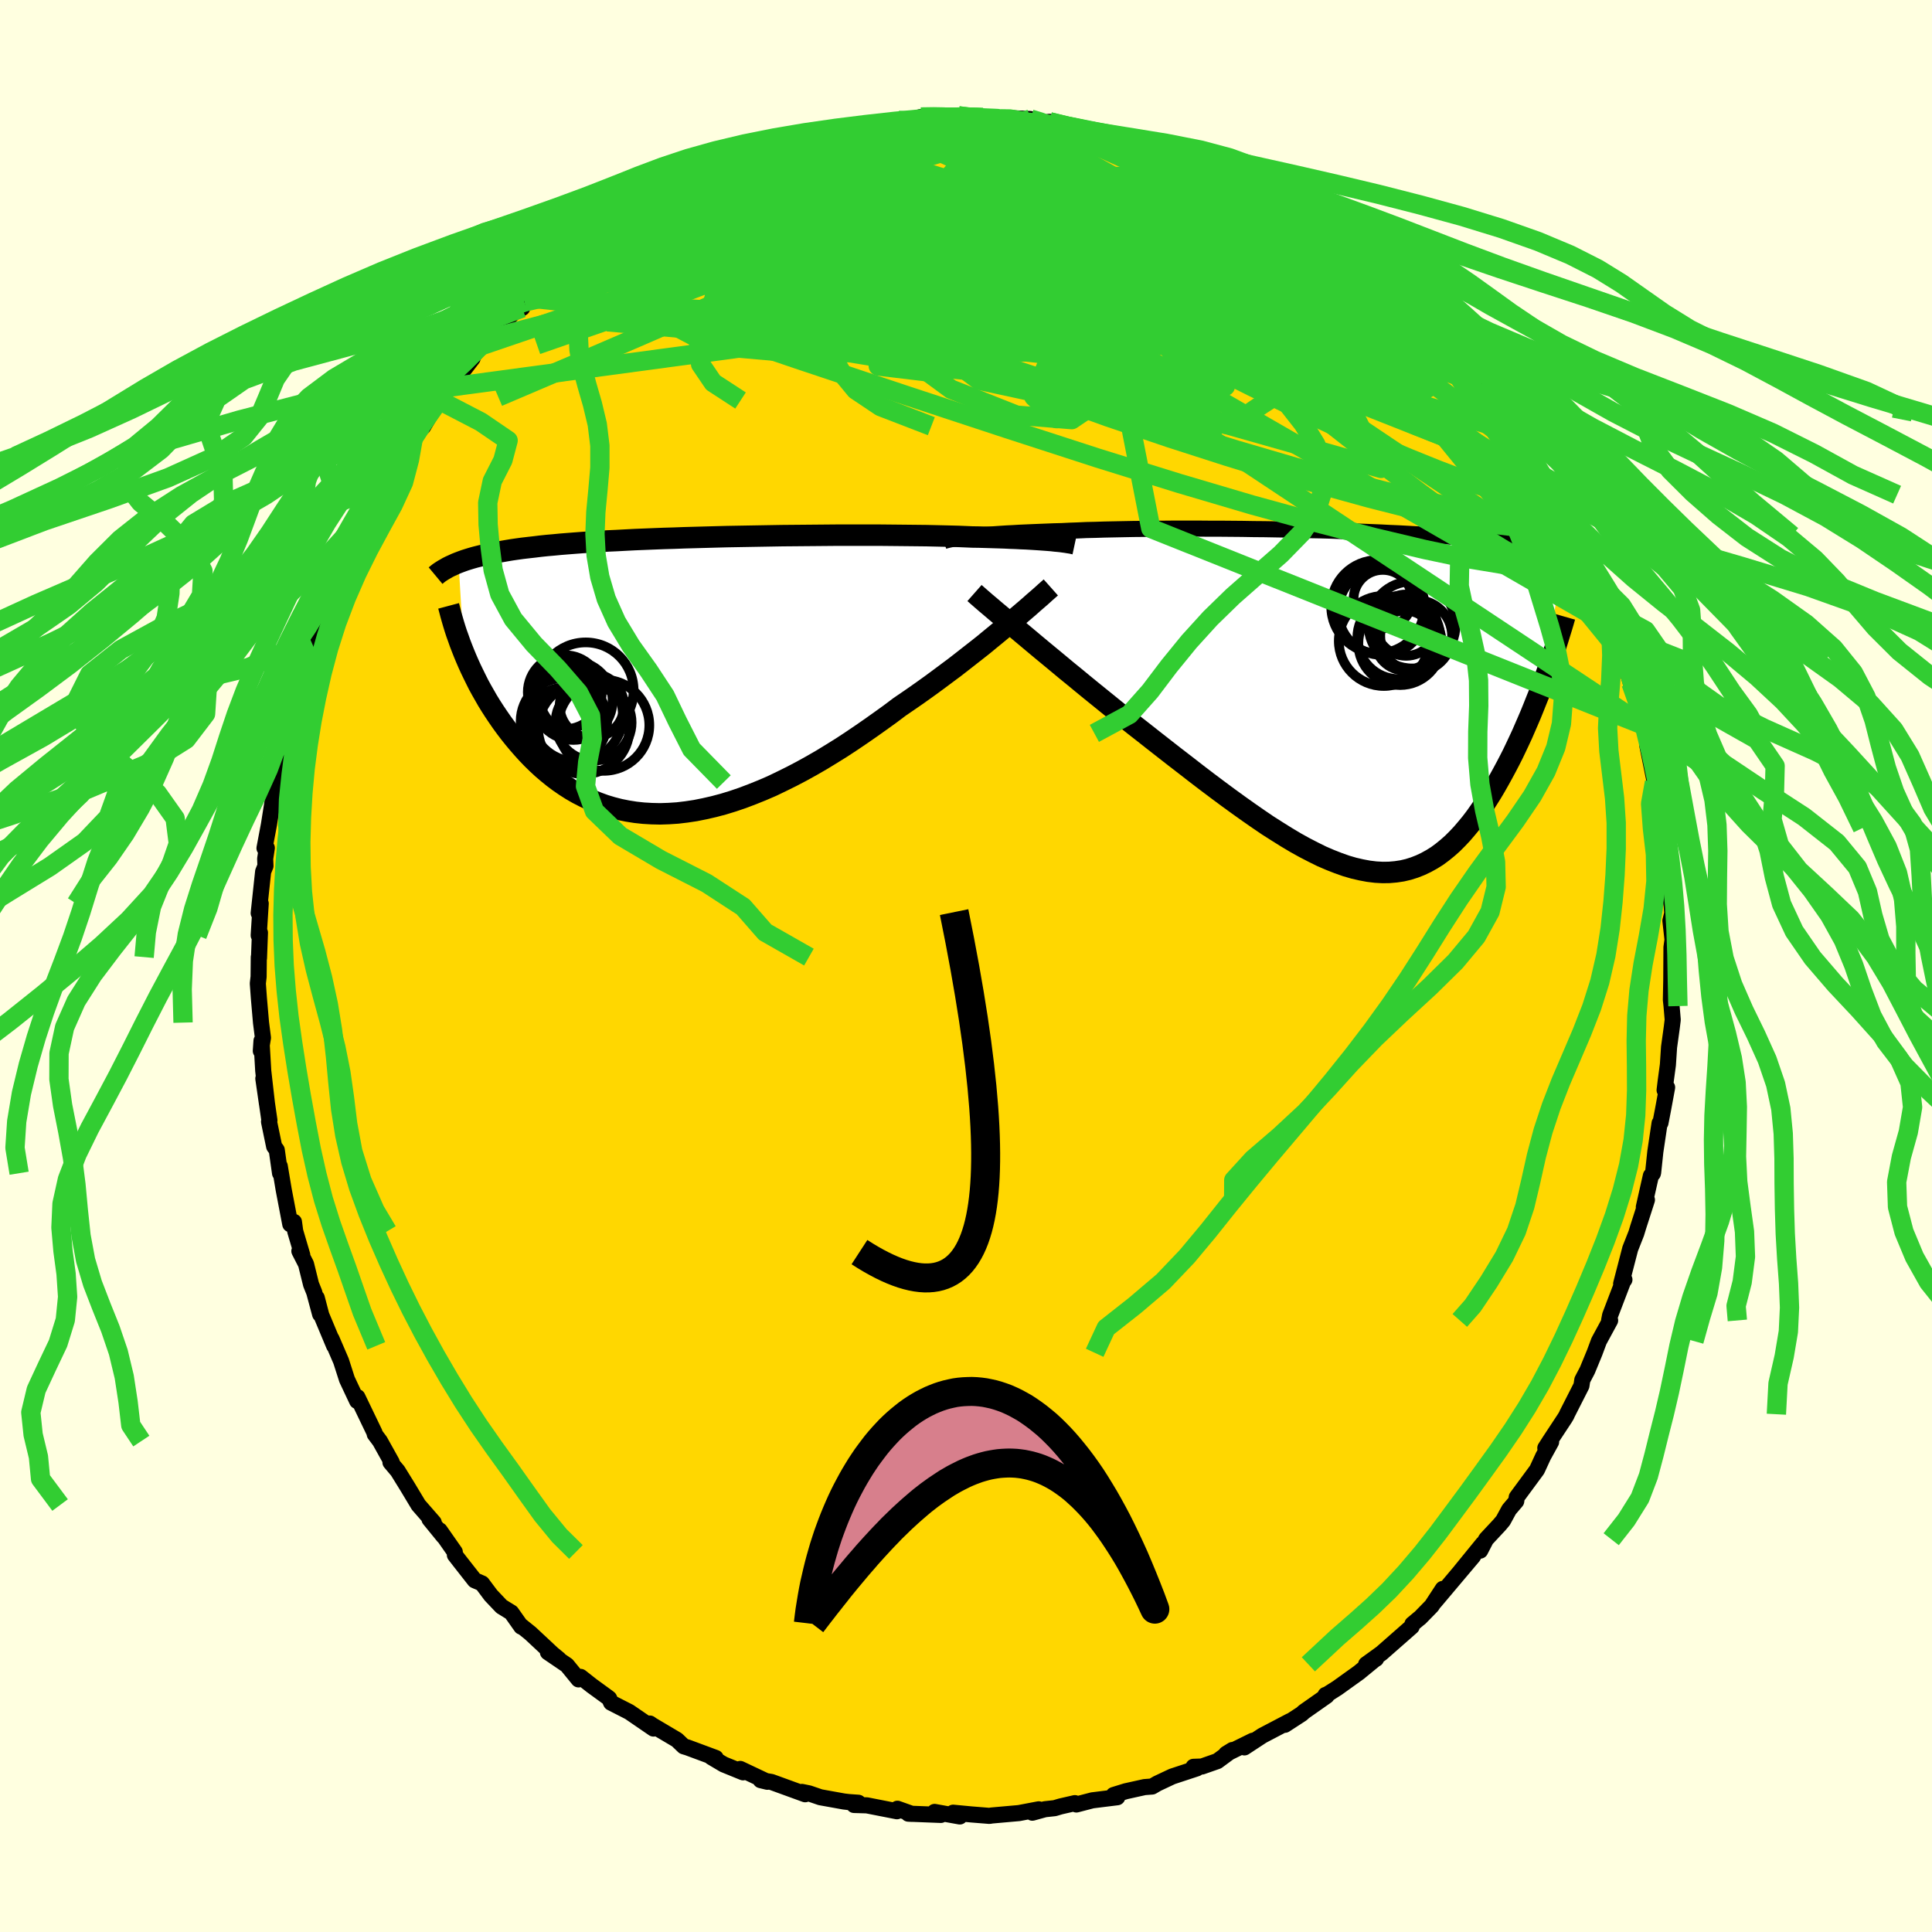 <svg xmlns="http://www.w3.org/2000/svg" width="500" height="500" viewBox="-100 -100 200 200"><defs><clipPath id="c"><path d="m37.08-13.94-.37-.03-.4-.03-.42-.03-.45-.03-.48-.03-.5-.03-.52-.02-.55-.03-.58-.02-.6-.03-.62-.02-.65-.02-.67-.02-.69-.02-.71-.01-.7-.03-.73-.03-.78-.02-.81-.02-.85-.02-.88-.02-.92-.01-.95-.01-.98-.01-1.01-.01-1.04-.01h-4.34l-1.12.01-1.14.01-1.14.01-1.15.01-1.15.01-1.16.02-1.15.02-1.15.02-1.14.02-1.13.02-1.13.03-1.11.03-1.09.03-1.08.03-1.07.04-1.04.03-1.03.04-1 .04-.98.04-.96.05-.93.05-.9.04-.88.06-.86.05-.83.05-.8.06-.77.06-.75.06-.72.07-.69.06-.67.07-.65.08-.62.07-.6.07-.58.08-.55.08-.54.09-.51.09-.5.08-.47.1-.46.09-.44.1-.41.1-.4.1-.39.11-.36.11-.35.11-.33.12-.32.12.56 9.37.22.53.23.53.25.55.26.54.27.55.28.56.3.55.32.56.32.56.34.55.36.56.37.55.38.55.4.55.41.54.43.54.45.54.47.54.48.53.5.52.52.51.54.5.56.48.58.47.6.45.61.42.64.41.66.38.68.35.7.33.72.29.74.27.76.23.78.2.8.16.82.13.84.09.85.05.87.02.89-.03.91-.06.92-.11.93-.14.95-.19.96-.22.98-.26.98-.3 1-.34 1-.38 1.02-.41 1.02-.44 1.02-.49 1.03-.51 1.03-.54 1.03-.57 1.04-.6 1.03-.63 1.03-.64 1.02-.67 1.02-.69 1.01-.7 1-.71 1-.72.97-.73.85-.58.84-.58.82-.58.82-.59.8-.59.79-.59.78-.58.76-.59.74-.58.73-.57.71-.56.68-.56.66-.54.64-.53.62-.51"/></clipPath><clipPath id="b"><path d="m-39.32-17.09.44-.05.47-.04.5-.05.53-.04.55-.04.58-.04.61-.04.63-.03.66-.04.68-.03.7-.03.73-.03.75-.03.77-.03.79-.02.81-.04.84-.03.88-.04.91-.02.94-.03.98-.02 1-.02 1.04-.02 1.05-.01 1.08-.01 1.1-.01 1.11-.01h2.27l1.16.01h1.15l1.17.01 1.16.01 1.17.02 1.16.01 1.15.02 1.15.02 1.14.03 1.13.03 1.11.02 1.1.03 1.08.04 1.07.03 1.04.04 1.02.04.99.04.98.05.94.04.92.05.9.05.86.05.84.06.81.06.78.05.75.07.73.06.69.06.67.07.64.07.62.07.59.08.56.07.54.08.52.08.5.09.48.08.45.09.44.09.41.09.4.1.38.1.36.1.34.11.32.1.31.11.29.12.27.11.26.12.25.12-1.66 12.13-.24.65-.25.67-.25.67-.27.67-.27.68-.28.69-.29.68-.3.69-.3.69-.32.69-.32.68-.33.69-.34.67-.35.67-.36.67-.37.67-.38.67-.39.66-.41.65-.41.64-.43.63-.43.61-.45.59-.47.57-.47.55-.49.52-.5.5-.52.46-.53.43-.54.4-.56.35-.58.32-.59.28-.61.24-.63.2-.64.15-.66.1-.68.06-.69.01-.72-.04-.74-.09-.75-.14-.78-.18-.79-.23-.82-.29-.84-.33-.86-.37-.87-.43-.91-.47-.92-.51-.94-.56-.96-.6-.99-.63-1-.68-1.02-.71-1.04-.74-1.06-.77-1.08-.8-1.09-.82-1.1-.84-1.12-.87-1.13-.87-1.14-.89-1.15-.9-.9-.71-.91-.71-.91-.72-.91-.72-.9-.73-.89-.72-.89-.72-.88-.72-.86-.71-.86-.7-.84-.7-.82-.68-.8-.66-.78-.65-.75-.63"/></clipPath><filter id="a"><feTurbulence baseFrequency=".05" numOctaves="3" result="noise" type="noise"/><feDisplacementMap in="SourceGraphic" in2="noise" scale="2"/></filter></defs><rect width="100%" height="100%" x="-100" y="-100" fill="#FFFFE0"/><path fill="gold" stroke="#000" stroke-linejoin="round" stroke-width="1.667" d="m73.01 1.47-.01.49-.03 1.54.07.65.12 1.42-.1.81-.28 2.02-.12 1.83-.22 1.63-.12.99.26-.28-.44 2.38-.25 1.29-.09.03-.44 2.95-.23 2.18-.03.09-.2.22-.73 3.24.32-.74-.9 2.8-.2.66-.63 1.6-.94 3.63.34-.43-.15.21-1.33 3.48-.1.51.1.02-1.16 2.14-.45 1.21-.75 1.82-.52.99-.09.6-1.5 2.95-.03.09-.17.29-1.58 2.4-.46.72.6-.63-.82 1.49-.64 1.39-2.1 2.85-.05.4-.74.87-.62 1.14-.36.43-1.4 1.5-.61 1.18.28-.72-2.29 2.81 1.28-1.51-3.98 4.72.84-1.34-1.15 1.76-1.22 1.25-.1.07-.68.57-.07.26-3.13 2.75-1.59 1.15 1.03-.57-.06.01-1.72 1.41-2.23 1.6-1.04.66-.18.06.12.09-2.35 1.65-.24.22-1.74 1.13.53-.38-2.86 1.5-1.86 1.22.87-.69-2.76 1.36.65-.4-1.56 1.15-1.6.56-.87.03.35.16-2.55.84-1.55.73-.53.31-.79.06-1.94.43-1.26.39.38.23-2.58.32-1.65.43-.16-.14-1.48.34-.61.18-1.01.11-1.3.36.66-.35-2.05.39-2.82.25-.23.04-1.87-.15-1.89-.18.69.39-2.61-.47.65.31-3.37-.13.36.02-1.49-.53-.05.26-3.11-.61-1.33-.04.45-.23-.99-.07-.51-.06-2.44-.44-1.17-.4-.73-.15.33.24-3.49-1.27-1.12-.19.7.17-2.81-1.33.29.35-2.01-.82-1.28-.76.46.09-2.91-1.08-.4-.12-.7-.67-2.55-1.51-.26-.18.38.52-2.51-1.72-1.88-.96-.2-.44-.14-.11-1.65-1.2-1.17-.92-.21.26-1.2-1.47-1.97-1.34 1.13.71-.66-.54-2.28-2.13-.97-.78.02.09-1.03-1.46-1.01-.62-1.1-1.16-.92-1.23-.76-.33-1.53-1.95-.52-.67-.01-.31-1.56-2.23.39.61-1.45-1.78.44.35-1.58-1.81-1.13-1.88-1.02-1.65-.75-.89.13-.01-1.22-2.19-.54-.72-.02-.15-1.77-3.68.1.27-.13.13-1.05-2.23-.61-1.9-.99-2.3.27.72-1.33-3.18-.47-1.79.35 1.7-.61-2.27-.33-.82-.52-2.1-.69-1.35.3.41-.73-2.47-.13-.96-.38.24-.68-3.56-.41-2.45.03.73-.34-2.4-.27-.37-.53-2.56.04-.14-.63-4.33.38 2.63-.39-3.43-.18-3.1-.07 1.04.22-1.36-.2-1.57-.22-2.54-.11-1.51.08-.7.02-2.03.02.11.1-2.64-.13.28.21-3.3-.21 1 .46-4.3.24-.59-.03-.74.17-1.12-.24.02.46-2.44.38-2.4-.02-.66.61-3.18-.3 1.84.73-3 .28-.99.25-2.43.05-.15.28-.19.62-3.04.08.79.52-2.21.73-2.61.12-.83.02-.15 1.39-2.86.49-1.17.44-1.57.99-2.18-.02.24.5-1.05-.04.14 1.56-3.05-.04-.44.61-1.22.25-.15 1.37-2.68-.25.33 2.07-3.25.16-.41 1.08-1.28.85-1.43.19.08 1.45-2.46.27-.28.83-1.36.25-.3 1.26-1.31 1.07-1.39-.29.32 1.06-1.59 1.11-.81.98-1.25 1.53-1.55.75-.34.22-.61.47-.43.3-.07 2.92-2.75-.72.56 1.13-1.01.66-.2 1.34-1.26 1.73-1.38 1.76-1.2-.52.26 1.19-.96.38.12 2.04-1.34 2.28-1.24-.45.25.45-.36.93-.57 2.46-1.25.81-.47-.02.31 2.51-.99-.11-.18 1.76-.7 1.02-.57.73-.34 1.54-.29 2.4-.67-.29.19.76-.55 2.3-.45.55-.11 2.07-.25-.29-.2 1.53-.06 1.13-.23 1.49-.09.48-.33.96.06 1.37-.41 1.09-.05 3.07.01-.33-.11.12.06 1.44.25 1.01-.1 1.82.15.76-.1 2.37.1 1.29.38.68-.09-1.07.25 1.41-.1 3.98.79 1.17.42-.5-.38 2.05.48.08.32.76-.05.8.33 4.24 1.45-1.52-.81 1.18.79 1.94.86.83.26-.23-.26L25.69-82l.91.1 2.28 1.35.9.5 1.06.21.81.79 1.25.52.06-.07.51.75 2.32 1.13-.35-.02.82.56 3.04 2.33.03-.43.69.97 2.31 1.78.12.11 1.59 1.31-.53-.35 1.36.91 1.27 1.54.11-.04 1.68 1.71-.22-.34.35.45 1.09 1.13 2.7 3.04-.8-.61.55.49 1.41 1.55.24.44.99 1.22 1.75 2.2 1.39 2.31-1.4-2.12 1.08 1.39 1.17 2.29.4.36 1.01 1.77.97 1.4.28.58 1.05 1.78 1.14 2.44-.33-.5 1.2 2.87-.1-.47.75 1.09.62 1.65.11.01.86 2.95.37.63.62 1.38.14.59.65 2.19.02.2.85 2.71.4 1.3.74 2.98.04-.89.18 1.31.32.49.01 1.26.69 3.39.05.39.49.67-.04.84.42 3.25.39 1.62.12 2.57-.25-2.94.25 3.55.03 1.15.37 2.07.06.81-.19.76.22 1.97-.11.79-.02 3.4-.01.49" filter="url(#a)"/><path fill="#fff" d="m-39.32-17.09.44-.05.47-.04.5-.05.53-.04.55-.04.58-.04.61-.04.63-.03.66-.04.68-.03.7-.03.73-.03.75-.03.77-.03.79-.02.81-.04.84-.03.88-.04.91-.02.94-.03.98-.02 1-.02 1.04-.02 1.05-.01 1.08-.01 1.1-.01 1.11-.01h2.27l1.16.01h1.15l1.17.01 1.16.01 1.17.02 1.16.01 1.15.02 1.15.02 1.14.03 1.13.03 1.11.02 1.1.03 1.08.04 1.07.03 1.04.04 1.02.04.99.04.98.05.94.04.92.05.9.05.86.05.84.06.81.06.78.05.75.07.73.06.69.06.67.07.64.07.62.07.59.08.56.07.54.08.52.08.5.09.48.08.45.09.44.09.41.09.4.1.38.1.36.1.34.11.32.1.31.11.29.12.27.11.26.12.25.12-1.66 12.13-.24.65-.25.67-.25.67-.27.67-.27.68-.28.69-.29.68-.3.69-.3.69-.32.69-.32.68-.33.69-.34.67-.35.67-.36.67-.37.67-.38.67-.39.66-.41.65-.41.64-.43.63-.43.61-.45.59-.47.57-.47.55-.49.52-.5.5-.52.46-.53.43-.54.4-.56.35-.58.32-.59.28-.61.24-.63.2-.64.15-.66.1-.68.06-.69.01-.72-.04-.74-.09-.75-.14-.78-.18-.79-.23-.82-.29-.84-.33-.86-.37-.87-.43-.91-.47-.92-.51-.94-.56-.96-.6-.99-.63-1-.68-1.02-.71-1.04-.74-1.06-.77-1.08-.8-1.09-.82-1.1-.84-1.12-.87-1.13-.87-1.14-.89-1.15-.9-.9-.71-.91-.71-.91-.72-.91-.72-.9-.73-.89-.72-.89-.72-.88-.72-.86-.71-.86-.7-.84-.7-.82-.68-.8-.66-.78-.65-.75-.63" filter="url(#a)" transform="translate(39.86 -27.39)"/><path fill="#fff" d="m37.08-13.94-.37-.03-.4-.03-.42-.03-.45-.03-.48-.03-.5-.03-.52-.02-.55-.03-.58-.02-.6-.03-.62-.02-.65-.02-.67-.02-.69-.02-.71-.01-.7-.03-.73-.03-.78-.02-.81-.02-.85-.02-.88-.02-.92-.01-.95-.01-.98-.01-1.01-.01-1.04-.01h-4.34l-1.12.01-1.14.01-1.14.01-1.15.01-1.15.01-1.16.02-1.15.02-1.15.02-1.14.02-1.13.02-1.13.03-1.11.03-1.09.03-1.08.03-1.07.04-1.04.03-1.03.04-1 .04-.98.04-.96.05-.93.05-.9.04-.88.06-.86.05-.83.05-.8.06-.77.06-.75.06-.72.07-.69.06-.67.07-.65.08-.62.07-.6.07-.58.08-.55.08-.54.09-.51.09-.5.08-.47.1-.46.09-.44.1-.41.1-.4.1-.39.11-.36.11-.35.11-.33.12-.32.12.56 9.37.22.53.23.53.25.55.26.54.27.55.28.56.3.55.32.56.32.56.34.55.36.56.37.55.38.55.4.55.41.54.43.54.45.54.47.54.48.53.5.52.52.51.54.5.56.48.58.47.6.45.61.42.64.41.66.38.68.35.7.33.72.29.74.27.76.23.78.2.8.16.82.13.84.09.85.05.87.02.89-.03.91-.06.92-.11.93-.14.95-.19.96-.22.98-.26.98-.3 1-.34 1-.38 1.02-.41 1.02-.44 1.02-.49 1.03-.51 1.03-.54 1.03-.57 1.04-.6 1.03-.63 1.03-.64 1.02-.67 1.02-.69 1.01-.7 1-.71 1-.72.97-.73.85-.58.84-.58.82-.58.82-.59.8-.59.79-.59.78-.58.76-.59.74-.58.73-.57.71-.56.68-.56.66-.54.64-.53.62-.51" filter="url(#a)" transform="translate(-28.21 -30.1)"/><g fill="none" stroke="#000" transform="translate(39.86 -27.39)"><path stroke-linejoin="round" stroke-width="1.667" d="m-42.17-16.59.15-.05.19-.05.21-.05.24-.05.27-.06.3-.05.33-.05.36-.04.38-.05.42-.05.44-.05.47-.04.5-.05.53-.04.55-.04.58-.04.61-.04.63-.03.66-.04.68-.03.7-.03.73-.03.75-.03.77-.03.79-.02.81-.04.84-.03.88-.04.91-.02.94-.03.98-.02 1-.02 1.04-.02 1.05-.01 1.08-.01 1.1-.01 1.11-.01h2.27l1.16.01h1.15l1.17.01 1.16.01 1.17.02 1.16.01 1.15.02 1.15.02 1.14.03 1.13.03 1.11.02 1.1.03 1.08.04 1.07.03 1.04.04 1.02.04.99.04.98.05.94.04.92.05.9.05.86.05.84.06.81.06.78.05.75.07.73.06.69.06.67.07.64.07.62.07.59.08.56.07.54.08.52.08.5.09.48.08.45.09.44.09.41.09.4.1.38.1.36.1.34.11.32.1.31.11.29.12.27.11.26.12.25.12.23.13.22.13.2.13.19.13.18.14.16.14.16.14.14.14.14.15.12.15" filter="url(#a)"/><path stroke-linejoin="round" stroke-width="2.222" d="m-38.98-11.22.34.3.39.34.45.39.5.42.55.47.59.49.62.53.67.56.69.58.73.61.75.63.78.65.8.66.82.68.84.7.86.7.86.71.88.72.89.72.89.72.9.73.91.72.91.72.91.71.9.71 1.15.9 1.14.89 1.13.87 1.12.87 1.1.84 1.09.82 1.08.8 1.06.77 1.04.74 1.02.71 1 .68.99.63.96.6.94.56.92.51.91.47.87.43.86.37.84.33.82.29.79.23.78.18.75.14.74.09.72.04.69-.01.68-.06.66-.1.64-.15.63-.2.61-.24.59-.28.58-.32.56-.35.54-.4.53-.43.52-.46.5-.5.49-.52.47-.55.47-.57.45-.59.43-.61.43-.63.41-.64.41-.65.39-.66.38-.67.37-.67.36-.67.35-.67.34-.67.33-.69.32-.68.32-.69.3-.69.3-.69.29-.68.28-.69.27-.68.27-.67.25-.67.25-.67.24-.65.23-.65.22-.64.22-.63.2-.63.2-.61.19-.6.18-.59.18-.58.17-.57.16-.56" filter="url(#a)"/><circle cx="5.7" cy="-7.895" r="3.176" clip-path="url(#b)" filter="url(#a)"/><circle cx="4.945" cy="-6.6" r="4.294" clip-path="url(#b)" filter="url(#a)"/><circle cx="5.575" cy="-6.3" r="3.102" clip-path="url(#b)" filter="url(#a)"/><circle cx="5.07" cy="-6.005" r="4.314" clip-path="url(#b)" filter="url(#a)"/><circle cx="3.395" cy="-6.26" r="4.664" clip-path="url(#b)" filter="url(#a)"/><circle cx="6.315" cy="-7.92" r="4.506" clip-path="url(#b)" filter="url(#a)"/><circle cx="2.775" cy="-9.805" r="4.826" clip-path="url(#b)" filter="url(#a)"/><circle cx="3.195" cy="-9.335" r="4.524" clip-path="url(#b)" filter="url(#a)"/><circle cx="6.74" cy="-6.785" r="3.716" clip-path="url(#b)" filter="url(#a)"/><circle cx="3.285" cy="-10.59" r="3.024" clip-path="url(#b)" filter="url(#a)"/></g><g fill="none" stroke="#000" transform="translate(-28.21 -30.1)"><path stroke-linejoin="round" stroke-width="2.222" d="m39.47-13.6-.14-.03-.16-.04-.18-.03-.2-.03-.23-.04-.24-.03-.28-.04-.29-.03-.33-.03-.34-.04-.37-.03-.4-.03-.42-.03-.45-.03-.48-.03-.5-.03-.52-.02-.55-.03-.58-.02-.6-.03-.62-.02-.65-.02-.67-.02-.69-.02-.71-.01-.7-.03-.73-.03-.78-.02-.81-.02-.85-.02-.88-.02-.92-.01-.95-.01-.98-.01-1.01-.01-1.04-.01h-4.34l-1.12.01-1.14.01-1.14.01-1.15.01-1.15.01-1.16.02-1.15.02-1.15.02-1.14.02-1.13.02-1.13.03-1.11.03-1.09.03-1.08.03-1.07.04-1.04.03-1.03.04-1 .04-.98.04-.96.05-.93.05-.9.04-.88.06-.86.05-.83.05-.8.06-.77.06-.75.06-.72.07-.69.06-.67.07-.65.08-.62.07-.6.07-.58.08-.55.08-.54.09-.51.09-.5.08-.47.1-.46.09-.44.1-.41.1-.4.1-.39.11-.36.11-.35.11-.33.12-.32.12-.3.12-.28.13-.27.12-.26.13-.24.14-.23.13-.22.14-.21.14-.19.15-.18.15m63.69 1.22-.27.24-.32.28-.35.32-.4.35-.43.37-.46.41-.5.43-.53.45-.56.48-.59.5-.62.51-.64.53-.66.54-.68.56-.71.56-.73.57-.74.58-.76.59-.78.58-.79.59-.8.59-.82.59-.82.58-.84.58-.85.58-.97.73-1 .72-1 .71-1.01.7-1.02.69-1.02.67-1.03.64-1.03.63-1.04.6-1.03.57-1.03.54-1.03.51-1.02.49-1.02.44-1.02.41-1 .38-1 .34-.98.3-.98.26-.96.22-.95.19-.93.14-.92.11-.91.06-.89.03-.87-.02-.85-.05-.84-.09-.82-.13-.8-.16-.78-.2-.76-.23-.74-.27-.72-.29-.7-.33-.68-.35-.66-.38-.64-.41-.61-.42-.6-.45-.58-.47-.56-.48-.54-.5-.52-.51-.5-.52-.48-.53-.47-.54-.45-.54-.43-.54-.41-.54-.4-.55-.38-.55-.37-.55-.36-.56-.34-.55-.32-.56-.32-.56-.3-.55-.28-.56-.27-.55-.26-.54-.25-.55-.23-.53-.22-.53-.21-.53-.2-.52-.18-.51-.18-.5-.16-.49-.15-.49-.14-.48-.13-.46-.12-.46-.12-.45" filter="url(#a)"/><circle cx="-11.158" cy="1.561" r="4.96" clip-path="url(#c)" filter="url(#a)"/><circle cx="-12.098" cy="4.166" r="4.79" clip-path="url(#c)" filter="url(#a)"/><circle cx="-9.288" cy="5.181" r="4.716" clip-path="url(#c)" filter="url(#a)"/><circle cx="-13.413" cy="4.771" r="4.48" clip-path="url(#c)" filter="url(#a)"/><circle cx="-12.443" cy="2.631" r="4.07" clip-path="url(#c)" filter="url(#a)"/><circle cx="-13.323" cy="1.756" r="3.83" clip-path="url(#c)" filter="url(#a)"/><circle cx="-10.343" cy="4.901" r="3.938" clip-path="url(#c)" filter="url(#a)"/><circle cx="-13.293" cy="5.321" r="4.058" clip-path="url(#c)" filter="url(#a)"/><circle cx="-11.353" cy="5.501" r="4.728" clip-path="url(#c)" filter="url(#a)"/><circle cx="-10.523" cy="3.161" r="3.33" clip-path="url(#c)" filter="url(#a)"/></g><g fill="none" stroke="#32CD32" stroke-linejoin="round" stroke-width="2"><path d="m63.95-42.2.09.02.17.5.04.6-.16.53-.38.38-.63.15-.9-.1-1.17-.36-1.47-.6-1.77-.86-2.1-1.16-2.47-1.51-2.83-1.91-3.22-2.34-3.6-2.75-4.01-3.14-4.45-3.49-4.94-3.85-5.43-4.26-5.91-4.71-6.33-5.17-6.65-5.65" filter="url(#a)"/><path d="m33.47-77.85 1.23.73.25.52-.18.57-.65.56-1.27.5-1.96.39-2.72.28-3.52.14h-4.36l-5.21-.13-6.04-.23-6.87-.33-7.81-.4-8.93-.44-10.09-.52" filter="url(#a)"/><path d="m-7-87.54 1.26.08 1.87.28 2.3.58 2.54.86 2.71 1.12 2.93 1.32 3.2 1.51 3.51 1.65 3.77 1.77 3.97 1.87 4.08 1.97 4.12 2.06 4.13 2.16 4.17 2.27 4.24 2.32 4.18 2.17 3.85 1.79" filter="url(#a)"/><path d="m44.04-70.11-.04.09.28.56.08.64-.28.58-.66.49-1.03.45-1.38.46-1.75.46-2.16.43-2.6.37-3.06.32-3.55.27-4.05.24-4.56.2-5.1.14-5.66.03-6.25-.09-6.82-.21-7.39-.28-7.92-.38-8.39-.56-8.87-.79" filter="url(#a)"/><path d="m6.68-87.68 1.07.33 1 .44 1.43.64 1.98.83 2.34.99 2.49 1.12 2.5 1.21 2.48 1.27 2.5 1.32 2.55 1.37 2.6 1.4 2.61 1.42 2.58 1.43 2.47 1.38 2.29 1.27 2.09 1.11 1.92 1L45.57-68m-88.32-3.42 1.1-.83 1.36-.92 1.66-1.11 1.78-1.17 1.77-1.11 1.7-1.01 1.65-.95 1.64-.9 1.58-.87 1.43-.79 1.16-.67.85-.52.56-.36.32-.2h.06" filter="url(#a)"/><path d="m40.02-73.31 1.43 1.16.52.62-.02.37-.44.22-.81.13-1.23.03-1.7-.12-2.21-.29-2.75-.45-3.3-.6-3.87-.73-4.49-.89-5.17-1.11-5.89-1.36-6.66-1.61-7.5-1.83-8.37-2.06m25.41-4.62.79.22.74.16.88.23.99.29 1.09.34 1.12.36 1.08.35.94.33.75.28.53.22.31.13.06.06-.19-.03-.44-.1-.7-.18-1.01-.28-1.41-.42-1.94-.59-2.85-.84" filter="url(#a)"/><path d="m3.55-87.68 1.05.02.99.21.49.32.05.43-.21.56-.4.68-.66.81-1.03.94-1.52 1.08L.28-81.4-2.25-80l-3 1.59-3.45 1.76-3.92 1.94-4.46 2.12-5.04 2.3-5.64 2.5-6.25 2.71-6.88 2.96-7.53 3.21m32.16-26.91 1.79-.32 1.49-.22 1.42-.17 1.44-.15 1.51-.13 1.56-.13 1.58-.13 1.56-.12 1.5-.12 1.41-.11 1.28-.1 1.12-.08.9-.05.65-.03.33-.03-.01-.02-.38-.02-.75-.03-1.16-.05" filter="url(#a)"/><path d="m-.84-88.04.6.11 1.21.13 1.51.13 1.64.13 1.64.13 1.51.14 1.3.14 1.04.14.77.13.51.08.14.03-.33-.06-.75-.15-.89-.19m14.11 4.11.59.17.69.25.91.4.96.47.85.46.65.4.38.31.1.23-.17.14-.46.08-.72.02-.98-.03-1.24-.08-1.5-.15-1.8-.24-2.15-.34-2.57-.45-3.07-.59-3.58-.72-4.08-.88-4.49-1.04-4.91-1.17m-4.06-1.41.79-.18 1.35-.04 1.78.05 2.02.13 2.09.22 2.09.29 2.11.34 2.18.39 2.26.41 2.3.41 2.25.39 2.07.35 1.79.3 1.44.23 1.15.18 1.03.18 1.09.25m-52.14 3 2.02-.78 1.87-.19 2.19.1 2.63.28 3.07.4 3.47.54 3.85.68 4.18.84 4.48.98 4.73 1.13 4.96 1.27 5.16 1.39 5.32 1.48 5.42 1.51 5.45 1.49 5.45 1.5 5.49 1.56 5.52 1.63" filter="url(#a)"/><path d="m58.23-52.9.47.7.43.94.19.86-.1.72-.4.54-.75.31-1.09.03-1.47-.26-1.83-.52-2.22-.78-2.61-.99-3-1.21-3.4-1.43-3.82-1.7-4.27-1.98-4.73-2.29-5.19-2.6-5.7-2.9-6.22-3.2-6.77-3.53-7.31-3.9-7.65-4.37" filter="url(#a)"/><path d="m-40.96-72.63 1.59-1.16 1.94-.92 2.09-.6 2.3-.36 2.64-.24 3.03-.18 3.39-.12 3.66-.06h3.9l4.11.08 4.32.12 4.53.18 4.72.24 4.87.32 4.98.37 5.05.41 5.1.43 5.17.49 5.22.57 5.26.67m-48.25-14.24.33-.16.97-.14 1.15-.16 1.16-.16 1.13-.16 1.13-.15 1.11-.13 1.03-.09.9-.06.71-.02.53.01.35.05.18.08.02.1-.19.12-.46.14-.77.17-1.12.18-1.49.22-1.83.25-2.2.3-2.57.34-2.84.32" filter="url(#a)"/><path d="m3.55-87.68 1.06.01 1.03.17.57.27.14.36-.11.46-.29.57-.52.69-.88.78-1.33.88-1.81.99-2.28 1.12-2.71 1.24-3.15 1.4-3.62 1.55-4.19 1.73-4.8 1.92-5.44 2.13-6.04 2.29-6.56 2.38-7.03 2.44m60.1-21.63.44.28 1.13.43 1.6.61 1.74.7 1.7.72 1.59.72 1.5.69 1.39.63 1.28.56 1.15.49 1.01.42.82.34.55.21.2.04-.24-.18m31.53 34.7-.01.25.1.52-.11.23-.37-.09-.66-.38-1-.7-1.35-1.08-1.74-1.56-2.17-2.08-2.65-2.66-3.17-3.27-3.77-3.92-4.42-4.62-5.15-5.41-5.94-6.29" filter="url(#a)"/><path d="m-.72-87.98 1.22.14 1.08.09.94.1.73.16.41.21v.28l-.39.35-.74.43-1.06.51-1.4.59-1.83.67-2.34.73-2.93.81-3.53.91-4.14 1.04-4.74 1.17-5.26 1.24-5.67 1.18m88.6 24.47.57.77.73 1.13.71 1.17.63 1.12.53 1.02.4.86.25.62.09.34-.09.05-.27-.23-.46-.51-.64-.76-.84-1.07-1.08-1.41-1.35-1.86L55.76-54l-1.94-2.8-2.13-3.16-2.36-3.56" filter="url(#a)"/><path d="M-26.56-82.03h.8l1.54-.17 1.87-.11 2.17.02 2.47.17 2.75.3 2.98.43 3.17.55 3.35.66 3.5.75 3.64.85 3.78.94 3.87 1.01 3.95 1.07 3.98 1.1 4 1.1 4 1.1 4.02 1.14 4.05 1.19 4.06 1.22 3.95 1.13 3.59.81" filter="url(#a)"/><path d="m-4.67-87.89 1.34-.02 1.06.02.51.08.15.16-.08.24-.29.31-.57.38-.99.48-1.51.59-2.14.71-2.83.85-3.44.97-3.99 1.08-4.61 1.26-5.7 1.6m88.37 29.81.37.9.25 1.12-.11.92-.53.62-.93.33-1.32.09-1.71-.1-2.12-.25-2.53-.39-2.97-.57-3.42-.76-3.9-.99-4.38-1.21-4.9-1.44-5.4-1.66-5.91-1.9-6.43-2.18-6.97-2.51-7.58-2.83-8.26-3.14-8.96-3.39-9.52-3.66" filter="url(#a)"/><path d="m60.61-49.37.28.85v1.02l-.55.77-1.14.39-1.75.04-2.32-.27-2.92-.54-3.54-.77-4.17-.98-4.83-1.23-5.52-1.52-6.21-1.82L21-55.59l-7.71-2.48-8.53-2.77-9.35-3.09-10.08-3.51-10.63-4.07m61.56-4.67 1.93 1.41.99.75.7.63.49.55.22.39-.07.23-.38.07-.69-.07-1.03-.23-1.37-.38-1.73-.56-2.11-.74-2.5-.92-2.96-1.08-3.48-1.28-4.06-1.53-4.63-1.82-5.16-2.12-5.56-2.43" filter="url(#a)"/><path d="m48.06-66.23 1.29 1.41 1.04 1.2.67.82.49.62.4.56.33.52.18.41-.04.22-.32-.04-.61-.34-.91-.61-1.16-.85-1.42-1.1-1.69-1.36-2.01-1.68-2.39-2.05-2.84-2.45-3.36-2.94-4.05-3.57M63.95-42.2l-.11-.04-.44.35-.99.37-1.61.23-2.27.01-2.95-.29-3.67-.61-4.41-.93-5.19-1.23-5.96-1.54-6.74-1.85-7.55-2.23-8.43-2.62-9.37-3.04-10.38-3.42-11.33-3.78-12.2-4.15m-.18-13.34 1.9-.88 1.5-.49 1.58-.36 1.78-.36 1.98-.37 2.15-.38 2.28-.36 2.38-.34 2.44-.3 2.47-.27 2.47-.24 2.44-.22 2.41-.2 2.33-.18 2.21-.18 2.04-.17 1.86-.16 1.69-.16 1.57-.15 1.46-.12 1.36-.04m11.3 3.2 1.45.74 1.03.6.61.53.13.43-.42.31-.96.21-1.52.12-2.07.07-2.62.02-3.18-.02-3.79-.06-4.45-.1-5.14-.16-5.9-.24-6.72-.34-7.65-.41" filter="url(#a)"/><path d="m21.57-83.88-.49-.24.64.33.97.44.99.43.94.39.9.38.82.37.67.33.44.23.13.1-.25-.05-.65-.22-1.08-.39-1.51-.55-1.92-.72-2.26-.87-2.67-1.09m-41.42 2.12 1.41-.6 1.13-.47 1.04-.36.96-.27.8-.19.62-.1.42-.01.21.09-.03.22-.3.35-.6.5-.94.66-1.29.84-1.67 1.02-2.06 1.21-2.44 1.37-2.82 1.57-3.26 1.8-3.79 2.07-4.31 2.25m76.89-5.78-.03.25.27.63.01.71-.54.64-1.17.55-1.85.45-2.55.35-3.28.22-4.02.12-4.79.04-5.59-.01-6.4-.08-7.21-.18-8.02-.32-8.9-.39-9.98-.25m72.3 3.88-.06.09.19.53-.05.61-.47.53-.92.43-1.36.38-1.77.37-2.22.35-2.7.31-3.23.23-3.79.15-4.35.06-4.93.03-5.56-.01-6.21-.07-6.9-.21-7.58-.38-8.25-.54-8.95-.58-9.78-.5" filter="url(#a)"/><path d="m21.57-83.88-.63-.26.22.29.28.39.02.38-.29.38-.58.42-.92.46-1.34.49-1.84.48-2.41.45-3.04.43-3.65.4-4.25.4-4.85.41-5.5.44-6.25.5-7.02.55-7.71.54" filter="url(#a)"/><path d="m-24.18-82.89 32.66 6.15-.53-1.64-8.61-.58-8.16 1.12-2.06 1.78 5.89 2.04L6.6-71.59l12.88 2.63 9.86 2.13 4.08.92-2.35-.3-7.25-.61-8.66.44-5.46 2.32 1.2 3.78 6.65 3.46 3.82.7-10.51-3.66-24.66-8.24.39-18.36" filter="url(#a)"/><path d="M60.61-49.37 38.77-62.78l-5.49-.74-4.33-.45-.32.27 3.29.52 3.72-.23 1.45-1.39-1.65-2.17-3.96-2.05-4.71-1.06-3.97.31-2.25 1.27-.31 1.29.92.4.68-.94-1.3-2.06-4.34-2.44-6.99-2.02-7.45-1.22-4.59-.77-.42-1.05-5.36-.02-37.11 8.6" filter="url(#a)"/><path d="m44.04-70.11-57.74 2.92-8.84-4.39 10.6-2.83 14.96-.29 11.92.38 7.15.04 3.61-.04 1.26.08-.97-.21-2.99-.88-3.29-1-.72.36 2.88 2.7 2.18 3.73-8.4 1.01-26.91-3.75-30.77.3" filter="url(#a)"/><path d="m32.96-78.6-28.58-.62L8.64-73l11.86 6.49 9.19 4.04 3.9 1-.89-1.6-3.73-3.09-4.26-3.3-3.14-2.58-1.61-1.58-.94-.9-1.64-.78-3.25-.97-4.38-.86-3.84.11-1.67 1.89.41 3.5.17 3.34-2.83.35-6.45-4.33-8.53-7.09-.97-6.91" filter="url(#a)"/><path d="m35.44-76.74-50.78 6.37-7.56-1.69 5.79-.89 7.53.46 8.24 1.29 9.74 1.91 8.92 2.06 3.61 1.34-4.18.2-9.35-.34-7.15.21 2.56 1.12 13.28.75 14.62-2.22 2.55-7.45-4.38-6.93" filter="url(#a)"/><path d="m-42.75-71.42 29.35.92 25.98.98 13.06-1.78 6.96-.85 4.82.77 3.49 1.39 2.47 1.46 2.1 1.89 2.13 2.68 1.44 2.87-1.3 1.29-7.05-2.27-15.18-6.53-20.49-9.68-1.48-9.4" filter="url(#a)"/><path d="M67.97-32.18 44.96-60.41 35-69.36l-11.38-4.13-10.2-1.49-6.49.75-3.2 2.11-.74 2.36 1.83 1.82 4.62.99 6.77.26 7.35-.3 6.27-.64 4.19-.81 1.78-.81-.59-.6-2.82-.22-4.64.27-5.23.8-3.88 1.23-1.32 1.15-1.1-.17-7.32-3.44-14.36-7.31 9.01-10.14" filter="url(#a)"/><path d="m26.6-81.9-14.39.22-17 .44-6.07 2.15 5.33 4.5 12.13 5.4 13 3.99 9.59 1.23 4.59-1.45.1-3.1-2.98-3.45-4.62-2.7-5.12-1.2-4.88.56L12-73.32l-3.55 2.54-2.87 2.1-1.99 1.16-.18.39 3.24-.05 7.5-1.04 9.86-2.98 8.27-3.6.62-3.73" filter="url(#a)"/><path d="m-13.41-86.38-5.94 4.63 11.73 2.36 14.93 1.62 11.57 2.32 7.33 3.58 3.47 4.19.24 3.69-1.95 2.37-3.3.81-4.51-.57-6.13-1.67-7.88-2.46-8.86-2.86-8.38-2.59-6.47-1.43-3.49.47.44 2.54 5.58 3.81 11.57 3.55 16.38 1.7 16.96-.64 12.07-1.88 2.92-3.11-13.22-13.1" filter="url(#a)"/><path d="m-41.62-72.43 31.15-.92 2.73 5.91 9.08 6.8 11.19 2.43 5.7-2.43-.53-4.63-3.29-3.79-2.89-1.49-1.49.44-.78.95-1.13.12-2.01-1.13-2.69-1.8-2.73-1.41-2.16-.33-1.46.51-1.03.26-.51-.9 1.55-1.57 6.69.32 14.59 5.32 20.81 8.8 7.08-7.08" filter="url(#a)"/><path d="m26.6-81.9.55 1.67-5.55 2.29-8.32 3.62-10.27 2.75-9.41.47-5.48-1.58-.72-2.41 2.76-1.93 4.27-.66 4.35.81 3.67 1.94L5-72.43l1.16 2.52-.24 2.06-1.31 1.16-1.81-.25-1.82-1.95-1.37-3.32-.12-3.38L2-77.13l6.03 1.56 5.72 3.94-10.53 4.06-56.88 7.67" filter="url(#a)"/><path d="M53.25-60.19 41.4-64.7l-17.37-4.32-6.47-1.67 1.23-.93.89-1.13-3.45-1.21-6.65-.82-6.1-.11-2.34.62 2.12 1.13 4.62 1.36 3.85 1.25.4.75-3.7-.13-6.14-1.14-5.54-1.79-2.56-1.64.09-.83-.8.03-6.21.36-12.08.56-9.98.48 8.21-7.84" filter="url(#a)"/><path d="m-45.25-69.16 57.32 6.23 5.74-.29-5.27-3.58.49-2.09 5.22.15 4.4.53.73-.71-2.08-2.03-2.32-2.23-.32-1.18 2.4.44 3.93 1.66 2.5 1.7-2.41.32-9.06-1.97-12.88-4.05-8.76-4.73 1.94-4.08-.99-2.82" filter="url(#a)"/><path d="M69.98-24.99 19.13-45.3 16.83-57l1.12-10.6-.46-7.46-1.85-3.71-3.73-.78-5.92 1.14-7.01 2.46-5.79 3.46-2.31 4.21 2.05 4.51 5.52 4.06 6.79 2.69 5.71.46 3.2-2.16.7-4.32-.81-5.24-1.3-4.72-1.24-3.33-.32-1.84 2.64-.48 6.66 1.12 3.5 1.01L-.51-87.93" filter="url(#a)"/><path d="m-49.2-64.98 43.76-11.44 21.16-.67 2.77.36-9.42-.07-13.98.27-12.22.46-6.97-.11-.93-1.02 4.49-1.53 9.04-1.3 12.45-.39 14.01 1 12.96 2.58 9.46 3.4L40.81-72l-7.85-6.6" filter="url(#a)"/><path d="m42.45-71.42-14.3-4.88.63 4.18-1.92 4.7-3.15 3.06-1.93.71-.88-1.46-1.53-2.82-3.61-3.14-5.41-2.34-4.85-.45-.97 2.08 4.87 3.95 8.61 3.44 5.53-.58-3.99-6.5-7.13-8.08 20.54.95" filter="url(#a)"/><path d="M51.05-62.67 36.8-66.38 26.56-64.4l-8.29-1.36-3.74-2.18-1.37-2.09-.83-1.76-.1-.68 1.51 1.05 2.81 2.35 1.89 2.1-1.85.33-6.64-1.67-9.16-2.51-7.19-1.99-1.83-.99 4.84.73 17.81 7.69 52.76 30.42" filter="url(#a)"/><path d="m35.79-76.72-14.22-3.95-14.23.26-6.38 1.37 2.37 2.07 6.39 2.62 5.54 2.55 2.5 1.84-.12.79-1.38-.28-1.83-1.13-2.5-1.52-3.7-1.4-4.81-.86-4.57-.15-1.76.43 3.96.52 10.7-.14 13.28-1.41 6.79-2.59-.98-2.14" filter="url(#a)"/><path d="m-.72-87.98 29.38 20.49-1.81 7.48-9.46-1.45-8.27-3.18-8.15-2.89-8.18-3.15-5.56-3.57-.54-3.19 4.14-1.6 5.83.86 3.97 3.53.47 5.35-2.24 4.71-.72-.78 33.51-13.68" filter="url(#a)"/><path d="m26.6-81.9-39.91 3.94-13.5 3.5 2.46 2.97 9.18 3.03 9.76 2.31 7.7.7 4.82-1.02 1.8-2.22-.84-2.75-2.52-2.82-2.77-2.54-1.57-1.88.61-.7 3.1 1.05 5.07 3.1 5.77 4.92 4.89 5.76 3.05 5.15 1.75 3.1 2.02.32 3.13-2.11 4.28-2.78 9.58 1.51 17.48 12.35" filter="url(#a)"/><path d="m-41.62-72.43 24.33-9.03 6.3.08 7.47 5.61 12.27 8.01 11.03 6.65 4.04 2.65-3.54-1.77-7.49-4.76-6.95-5.73-3.88-5.04-.87-3.51.74-1.81 1.19-.34 1.57.8 2.22 1.63 2.12 2.18-.51 2.44-6.45 2.42-13.12 2.12-13.42 1.26 3.27-2L24-82.78" filter="url(#a)"/><path d="M59.64-50.77 38.2-59.25 8.75-68.29l-15.49-3.47-.32-.07 7.5.7 7.78.18 4.55-.24 1.56.16-.16 1.1-1.53 1.83-3.5 1.79-5.68.94-6.59-.2-4.92-.9-.9-.65 3.63.38 6.27 1.2 5.61.42.97-3.02-8.96-8.65-15.59-8.48" filter="url(#a)"/><path d="m46.25-68.05-21.26-6.88-10.68.54-11.17.76-7.92.88-4.34.96-2.32.7-.84.25 1.39-.27 4-.73 5.28-1.1 3.97-1.21 1.24-.76.31.47 3.87 2.41 10.98 4.84 17.08 8.21L54.31-46.6l10.29 5.02" filter="url(#a)"/><path d="m7.97-87.3 9.82 22.99-19.35.12-8.18-1.73 3.86-.35 7.1.12 3.74.31-2.17.81L-5-63.9l-11 .6-10.3-.91-5.57-2.96 1.09-4.83 6.34-5.65 7.47-4.76 3.8-2.39-3.6.43-10.6 2.81" filter="url(#a)"/><path d="m-35.08-77.05 15.79-5.29 3.48.4-3.6 3.56-1.88 3.01 2.42.52 4.69-1.71 4.55-2.49 3.55-1.66 2.98.41 3.16 3.15 3.79 5.69 3.88 6.87 2.36 5.74-.71 2.19-2.36-2.27 2.04-5 12.39-4.26 17.06-1.56 5-.71" filter="url(#a)"/><path d="M69.98-24.99 14.46-61.82-1.05-74.28l-.39-3.06 4.24-.16 4.33.73 4.14 1.45 5.03 2.36 6.33 3.13 7.05 3.34 6.64 2.89 4.98 2.01 2.18 1h-1.56l-5.76-1.1-9.57-2.36-11.87-3.64-11.78-4.37-9.1-3.93-4.69-2.1-3.61 1.17-30.79 7.76" filter="url(#a)"/><path d="M57.06-55.19 9.71-69.08l-26.04-1.39-9.94-.73-.14-1.9 5.58-2.35 7.58-1.24 6.13.76 2.43 2.21-1.48 2.14-3.3.85-1.46-.42 3.75-.55 9.96.51 13.59 1.58 11.93 1.36 5.3-.72-.94-3.61 10.85 2.12" filter="url(#a)"/><path d="m-50.31-64.17 31.67-10.79 14.45.02L7.02-73.3l4.28-.52-2.52-2.67-6.17-3.17-6.67-2.32-5.15-1.03-2.46.11.91.93 4.42 1.48 7.09 1.68 7.62 1.33 4.98.47-.6-.36-7.03-.29-10.93.91-9.33 1.65-4.2-.34-20.88 1.55" filter="url(#a)"/><path d="m4.31-87.78 14.19 7.84-5.8 7.66-8.89 7.22-7.79 3.56-5.1-.61-.27-2.64 5.82-1.94 11.27.36 14.16 2.35 12.83 2.49 6.85.32-2.35-3.13L27-70.69 7.31-79.8l-10.89-8.14" filter="url(#a)"/><path d="m.72-87.73 17.06 11.97-.67 5.54-4.74.53-7.29-3.08-7.83-3.24-6.78-1-4.39 1.54-1.18 2.78 1.34 2.2 1.36.47-1.34-1.02-4.34-.94-3.73.95 3.32 3.31 15.47 4.11 20.93.1L1.73-87.83" filter="url(#a)"/><path d="M67.18-34.96 57.09-51.03l-11.43-8.39-13.92-5.02-14.56-3.86-13.76-3.11-11.78-2.22-8.13-1.06-2.93.33 2.78 1.87 7.54 3.08 10.29 3.07L11.7-65l9.06-.58 9.62 1.27 15.96 8.25 13.3 5.29" filter="url(#a)"/><path d="m-11.34-86.63.38.56-1.24 2.94-.85 3.88-2.45 3.22-2.93 1.84-.71.9 2.89.98 5.64 1.82 5.93 2.68 3.5 2.79-.71 1.95-5.02.42-7.66-1.25-7.42-2.59-4.15-3.39 1.08-3.65 6.65-3.22 11.42-1.69L8.3-77.1l18 5.4 15.94 6.79-2.94-8.94" filter="url(#a)"/><path d="m-3.58-87.94-11.14 3.93 4.25 1.5 5.44.5-.56 1.07-5.07 1.75-5.39 1.63-2.97.89.27.55 3.77 1.53 8.34 3.97 14.36 6.78 19.21 7.78 16.04 4.55-2.89-5.76-40.8-30.71" filter="url(#a)"/><path d="m-17.02-85.27 44.21 18.63 2.76-1.41-8.28-3.51-4.72-.59 1.3 2.61 4.18 4.61 3.2 4.84-.41 3.18-4.48.39-6.21-1.65-3.5-1.28 2.48 1.15 5.61 2.49-2.92-1.18-25.3-8.76-35.85-3.48" filter="url(#a)"/><path d="M58.23-52.9 31.3-72.99l-11.35-4.63-10.45.5-10.36 1.7-6.8 1.87-2.02 1.47 1.3.38 2.5-1.14 2.43-2.4 2.14-2.87 1.99-2.37 1.8-1.12 1.38.48 1.06 2.02 1.47 3.11 2.96 3.46 4.97 2.97 5.71 1.6 2.56-.82-6.62-4.45-19.64-7.06-22.91-1.43" filter="url(#a)"/><path d="M13.64-86.41-5.39-71.9l-4.86 7.23-7.44.91-3.62-2.32 1.5-2.9 4.56-2.34 5.56-1.73 5.04-1.4 3.39-1.08 1.29-.42-.24.58-.59 1.55-.23 1.97-.34 1.57-1.52.61-2.84-.12-2.15.32 2.48 2.45 10.59 5.51 16.36 6.58 4.07-.67-49.69-27.11" filter="url(#a)"/><path d="m-8.97-87.12 12.22 5.6 12.76 4.44 3.68 1.98 1.21 2.75.78 3.88-2.56 3.06-7.95.72-11.86-1.48-12.24-2.42-9.95-2.2-6.94-1.51-4.1-.91.03-1.08 9.46-3.33L6.68-87.68" filter="url(#a)"/><path d="m-4.67-87.89-.8 5.36 16.45 5.15 8.31 3.43-4.51.43-11.86-1.32-12.27-1.2-8.48-.02-3.84 1.23-.62 1.86.61 1.65.72.72.97-.59 1.49-1.66 1.08-2.02-.88-1.77-1.88-2.06 12.7-8.51" filter="url(#a)"/><path d="m-11.34-86.63-2.4.52-2.03.65-1.81.72-1.5.79-.93.85-.25.9.35.96.66 1.03.59 1.11.2 1.21-.28 1.29-.65 1.37-.72 1.43-.4 1.46.25 1.48.97 1.49 1.49 1.52 1.6 1.58 1.37 1.65 1.07 1.68.99 1.67 1.35 1.64 2.57 1.72 5.26 2.03" filter="url(#a)"/><path d="m-13.41-86.38-3.11.52-2.88.62-2.6.73-2.58.83-2.67.9-2.8.96-2.9 1.02-2.99 1.07-3.1 1.13-3.22 1.18-3.32 1.26-3.38 1.33-3.34 1.4-3.23 1.47-3.12 1.52-3.18 1.58-3.46 1.63-3.97 1.7-4.53 1.77-4.85 1.83-4.73 1.91-4.2 1.95-3.69 1.91-3.67 1.79-3.48 1.61" filter="url(#a)"/><path d="m-13.96-86.27-4 .81-2.4.74-2.02.8-2.27.87-2.77.92-3.24.98-3.47 1.05-3.38 1.15-3.08 1.23-2.74 1.32-2.55 1.39-2.61 1.44-2.87 1.48-3.22 1.5-3.55 1.53-3.73 1.57-3.73 1.61-3.52 1.67-3.19 1.74-2.91 1.81-2.82 1.91-3.06 2.04-3.55 2.19-4.06 2.33-4.31 2.41-4.07 2.38-3.28 2.27-2.32 2.09-2.34 1.87-4.92 1.72" filter="url(#a)"/><path d="m-16.73-85.46-4.4.91-2.67.88-2.58.93-2.78.98-2.82 1.04-2.85 1.09-3.02 1.13-3.24 1.2-3.38 1.27-3.32 1.36-3.18 1.42-3.1 1.48-3.2 1.55-3.5 1.6-3.87 1.66-4.13 1.72-4.07 1.78-3.62 1.85-2.9 1.89-2.23 1.94-2 1.97-2.45 2.02-3.39 2.09-4.36 2.19-4.95 2.28-5.44 2.31-7.01 2.48" filter="url(#a)"/><path d="m-26.56-82.03-3.06 1.39-4.25 1.13-5.88 1.1-5.69 1.18-4.37 1.28-3.2 1.37-2.65 1.45-2.59 1.5-2.76 1.55-3.05 1.6-3.36 1.66-3.63 1.73-3.77 1.79-3.79 1.84-3.81 1.9-3.98 1.93-4.39 1.98-5.03 2.02-5.96 2.08-7.14 2.17-8.38 2.22-8.91 2.17-7.13 1.97-.83 1.39" filter="url(#a)"/><path d="m-27.37-81.56-3.83 1.37-1.97 1.23-1.8 1.32-1.87 1.39-1.97 1.45-2.09 1.49-2.21 1.51-2.28 1.51-2.31 1.54-2.32 1.57-2.3 1.64-2.3 1.69-2.31 1.78-2.3 1.85-2.27 1.97-2.16 2.08-2 2.2-1.81 2.27-1.63 2.32-1.51 2.29-1.47 2.26-1.55 2.22-1.73 2.21-1.97 2.27-2.14 2.37-2.1 2.49-1.8 2.55-1.39 2.55-1.24 2.55-.76 2.59" filter="url(#a)"/><path d="m-30.76-79.63.7 1.93.47 1.48-1.39 1.47-2.58 1.52-2.63 1.52-1.99 1.51-1.2 1.53-.58 1.56-.18 1.64.08 1.7.32 1.77.5 1.87.57 1.97.5 2.09.27 2.2v2.28l-.2 2.31-.22 2.3-.09 2.25.12 2.22.38 2.23.67 2.28 1.06 2.37 1.5 2.48 1.82 2.55 1.71 2.6 1.28 2.67 1.47 2.89 3.33 3.4m-7.97-59.35-5.3 1.15-5.27 1.34-4.17 1.47-2.82 1.5-1.38 1.54-.37 1.58-.05 1.65-.31 1.7-.86 1.77-1.45 1.83-1.9 1.88-2.19 1.94-2.36 1.98-2.49 2.03-2.7 2.07-2.97 2.14-3.29 2.18-3.57 2.25-3.68 2.31-3.65 2.4-3.45 2.47-3.18 2.56-2.9 2.61-2.56 2.6-2.11 2.52-1.6 2.38-1.26 2.27-1.39 2.28-2.06 2.52-2.73 3.13-3.55 4.14" filter="url(#a)"/><path d="m-33.04-78.39-2.88 1.13-3.02 1.32-3.33 1.44-3.48 1.49-3.26 1.51-3.14 1.55-3.49 1.6-4.19 1.67-4.82 1.73-4.94 1.79-4.37 1.85-3.33 1.9-2.3 1.94-1.77 1.97-1.96 2.02-2.75 2.09-3.77 2.15-4.62 2.18-4.91 2.17-4.55 2.1-4.38 2.14-7 2.77" filter="url(#a)"/><path d="m-33.04-78.39-3.11 1.15-1.84 1.35-1.99 1.47-2.14 1.51-2.09 1.55-1.99 1.59-1.89 1.65-1.82 1.71-1.76 1.77-1.72 1.84-1.73 1.89-1.79 1.95-1.88 1.99-1.98 2.04-2.06 2.09-2.08 2.14-2.04 2.2-1.96 2.27-1.88 2.33-1.83 2.41-1.77 2.48-1.72 2.54-1.59 2.57-1.39 2.57-1.15 2.51-.95 2.44-.86 2.41-.93 2.43-1.13 2.54-1.37 2.65-1.58 2.66-1.69 2.45-1.74 2.2-1.63 2.57" filter="url(#a)"/><path d="m-35.46-77.17-7.81 1.22-3.34 1.54-.44 1.54-.35 1.55-1.47 1.59-2.64 1.65-3.39 1.72-3.69 1.79-3.61 1.84-3.22 1.91-2.6 1.95-1.87 2-1.24 2.05-.85 2.1-.78 2.15-1.04 2.22-1.52 2.27-2.12 2.35-2.68 2.41-3.14 2.49-3.43 2.53-3.6 2.56-3.69 2.55-3.79 2.51-3.9 2.48-3.95 2.45-3.79 2.47-3.3 2.52-2.48 2.57-1.53 2.58-.84 2.54-.78 2.5-1.49 2.51-2.58 2.59-3.1 2.65-1.6 2.63" filter="url(#a)"/><path d="m-36.65-76.21-2.59 1.38-2 1.67-2.07 1.61-2.66 1.51-3.24 1.52-3.37 1.57-3 1.66-2.51 1.73-2.27 1.81-2.45 1.91-2.94 2.01-3.48 2.13-3.81 2.22-3.78 2.28-3.42 2.3-2.89 2.31-2.41 2.29-2.19 2.29-2.34 2.31-2.82 2.35-3.52 2.43-4.27 2.49-4.85 2.55-5.11 2.59-4.95 2.63-4.42 2.63-3.65 2.62-2.84 2.62-2.21 2.63-1.83 2.65-1.73 2.7-1.86 2.72-2.28 2.66-2.85 2.45-2.69 2.21.69 2.09" filter="url(#a)"/><path d="m-36.13-76.47-6.76 2.06-2.25 1.57-1.62 1.51-1.55 1.56-1.58 1.63-1.79 1.7-2.08 1.76-2.39 1.83-2.68 1.88-3.01 1.93-3.4 1.98-3.8 2.01-4.09 2.07-4.15 2.12-3.93 2.17-3.46 2.23-2.89 2.29-2.38 2.37-2.17 2.47-2.35 2.58-2.8 2.64-3.2 2.65-3.15 2.55-2.63 2.34-2.27 2.1-3.15 1.94-5.98 1.65" filter="url(#a)"/><path d="m-37.89-75.27-3.74 2.13-2.87 1.68-2.19 1.5-2.18 1.47-2.39 1.57-2.69 1.66-3.05 1.74-3.33 1.81-3.37 1.91-3.08 2.02-2.54 2.14-1.92 2.23-1.37 2.29-1.01 2.31-.85 2.31-.85 2.29-.96 2.3-1.1 2.32-1.25 2.36-1.36 2.43-1.46 2.49-1.56 2.56-1.7 2.59-1.92 2.62-2.25 2.63-2.62 2.63-2.9 2.63-2.92 2.64-2.61 2.65-1.97 2.67-1.19 2.67-.57 2.63-.36 2.53-.7 2.44-1.47 2.41-2.12 2.31-.71 1.45" filter="url(#a)"/><path d="m-41.62-72.43-2.75 1.1-7.26 1.6-7.61 1.69-5.42 1.73-3.4 1.78-2.13 1.85-1.31 1.91-.81 1.95-.85 2-1.64 2.04-3.05 2.09-4.74 2.14-6.12 2.21-6.68 2.26-6.14 2.34-4.58 2.41-2.55 2.48-.75 2.55.12 2.57-.24 2.55-1.59 2.5-3.35 2.45-4.79 2.41-5.4 2.44-5.14 2.52-4.3 2.6-3.43 2.61-3.07 2.5-3.57 2.37-4.96 2.48-5.85 2.85M71.27-19.04l-.4 2.24.19 2.58.31 2.66.05 2.79-.29 2.87-.5 2.88-.54 2.81-.42 2.72-.23 2.65-.06 2.59.03 2.56.01 2.56-.09 2.58-.27 2.59-.47 2.6-.66 2.61-.81 2.6-.94 2.59-1.02 2.57-1.07 2.55-1.1 2.51-1.13 2.48-1.18 2.43-1.25 2.38-1.35 2.32-1.44 2.26-1.52 2.21-1.57 2.18-1.56 2.15-1.57 2.12-1.57 2.11-1.62 2.06-1.69 1.99-1.73 1.86-1.71 1.65-1.71 1.53-1.98 1.72-2.97 2.77" filter="url(#a)"/><path d="m-42.03-71.98-5.99 2.21-2.62 1.77-4.97 1.74-7.04 1.79-6.94 1.86-5.15 1.92-2.84 1.97-.9 2.01.29 2.05.71 2.1.57 2.16.06 2.22-.66 2.28-1.5 2.35-2.45 2.43-3.46 2.49-4.43 2.54-5.21 2.56-5.6 2.54-5.51 2.51-4.94 2.48-4.08 2.46-3.19 2.47-2.53 2.51-2.25 2.55-2.37 2.56-2.76 2.55-3.28 2.54-3.79 2.56-4.26 2.64-4.56 2.77-4.13 2.94-1.93 3.13 1.92 3.11" filter="url(#a)"/><path d="m-45.72-68.73-4.09 1.48-6.68 1.92-4.6 1.87-1.6 1.79-.19 1.84-.26 1.97-1.05 2.13-2 2.28-2.82 2.34-3.46 2.34-3.97 2.3-4.44 2.25-4.87 2.22-5.23 2.25-5.36 2.32-5.21 2.39-4.86 2.48-4.47 2.55-4.21 2.6-4.13 2.62-4.12 2.63-4.09 2.61-4.01 2.54-4 2.5-4.49 2.52-6.47 2.78-10.61 3.74" filter="url(#a)"/><path d="m-45.94-68.12-4.9 1.82-4.71 1.81-2.42 1.86-1.44 1.92-1.76 1.95-2.46 1.98-2.89 2.02-2.88 2.06-2.61 2.13-2.29 2.18-2.09 2.23-2.08 2.3-2.29 2.38-2.61 2.47-2.93 2.56-3.15 2.61-3.28 2.59-3.34 2.49-3.27 2.35-2.95 2.23-2.47 2.25-2.43 2.51-3.42 3.11-3.23 4.11" filter="url(#a)"/><path d="m-48.22-66.23-2.46 1.85-2.38 1.86-2.77 1.96-3.49 2-3.61 2.02-2.87 2.06-1.71 2.11-.77 2.18-.33 2.23-.38 2.31-.73 2.37-1.19 2.44-1.62 2.51-1.95 2.55-2.19 2.56-2.33 2.55-2.43 2.51-2.48 2.49-2.52 2.49-2.52 2.49-2.46 2.52-2.33 2.54-2.15 2.57-1.94 2.58-1.78 2.6-1.72 2.63-1.72 2.67-1.67 2.72-1.49 2.74-1.11 2.72-.67 2.67-.42 2.6-.58 2.59-1.03 2.68-1.2 2.87-.57 3.24 1.28 4.48" filter="url(#a)"/><path d="m-48.22-66.23-1.8 1.83-1.88 1.85-2.18 1.94-2.19 1.98-1.97 2-1.73 2.03-1.61 2.08-1.58 2.15-1.55 2.21-1.47 2.26-1.36 2.34-1.25 2.41-1.2 2.49-1.2 2.55-1.2 2.58-1.16 2.55-1.07 2.49-.92 2.43-.81 2.41-.78 2.43-.91 2.51-1.12 2.58-1.36 2.58-1.47 2.51-1.34 2.43-.99 2.47-.53 2.63-.23 2.59" filter="url(#a)"/><path d="m-50.31-64.17-5.63 1.64-5.18 1.98-6.34 2.02-7.75 2.01-7.02 2.04-4.19 2.1-.77 2.17 1.74 2.23 2.77 2.29 2.42 2.36 1.27 2.44-.15 2.51-1.52 2.55-2.64 2.57-3.46 2.55-3.96 2.5-4.15 2.47-4.14 2.47-4.09 2.47-4.2 2.51-4.52 2.54-4.96 2.56-5.26 2.56-5.17 2.57-4.62 2.61-3.74 2.66-2.92 2.75-2.56 2.79-2.92 2.78-3.73 2.64-4.15 2.41-3.5 2.33-2.85 3.21m107.89-80.29-1.59 1.63-2.07 1.97-1.84 2.01-1.45 2-1.23 2.03-1.2 2.09-1.24 2.16-1.3 2.21-1.33 2.28-1.34 2.34-1.36 2.42-1.35 2.5-1.33 2.56-1.28 2.57-1.2 2.55-1.09 2.49-.97 2.45-.86 2.42-.77 2.45-.74 2.51-.77 2.55-.82 2.56-.86 2.53-.86 2.5-.8 2.52-.65 2.6-.41 2.74-.12 2.94.09 3.45" filter="url(#a)"/><path d="m-53.41-60.2-1.98 1.86-2.06 1.96-1.96 1.98-1.87 2.08-1.87 2.17-1.89 2.24-1.9 2.3-1.97 2.35-2.19 2.44-2.49 2.52-2.78 2.56-2.87 2.58-2.75 2.55-2.5 2.5-2.35 2.46-2.53 2.45-3.08 2.47-3.93 2.5-4.92 2.54-5.78 2.56-6.34 2.55-6.39 2.57-5.79 2.6-4.48 2.66-2.72 2.74-.99 2.79.05 2.78-.09 2.63-1.39 2.4-3.23 2.33-4.73 3.2" filter="url(#a)"/><path d="m-54.49-58.54-4.21 2.2-3.76 1.92-3.89 2.03-4.9 2.16-5.01 2.22-3.72 2.25-1.89 2.3-.49 2.39-.05 2.49-.39 2.57-1.12 2.6-1.9 2.55-2.61 2.47-3.27 2.36-3.87 2.33-4.28 2.37-4.36 2.51-4.13 2.65-3.98 2.62-4.53 2.4-6.2 2.14-8.46 2.54m77.02-52.07 4.26 2.21 2.83 1.93-.54 2.04-1.1 2.16-.47 2.23.04 2.27.21 2.32.31 2.4.69 2.5 1.39 2.57 2.14 2.59 2.48 2.55 2.15 2.48 1.24 2.39.17 2.37-.47 2.42-.23 2.5.93 2.57 2.67 2.57 4.21 2.49 4.73 2.41 3.78 2.46 2.28 2.61 4.53 2.58m-38.5-57.34-1.71 2.44-1.74 2.64-1.64 2.59-1.51 2.42-1.43 2.25-1.39 2.16-1.31 2.13-1.21 2.19-1.11 2.29-1.03 2.4-.98 2.5-.96 2.55-.98 2.59-.99 2.6-.98 2.61-.96 2.58-.88 2.53-.74 2.51-.65 2.57-.65 2.74-.87 2.99-1.11 2.81" filter="url(#a)"/><path d="m-56.21-55.8-10.44 1.52.27 1.97.72 2.21-.91 2.27-1.96 2.29-2.14 2.34-2.02 2.43-2.12 2.52-2.48 2.59-2.85 2.59-3.03 2.56-3.02 2.48-2.96 2.44-3 2.42-3.08 2.45-3.02 2.5-2.67 2.54-2.03 2.55-1.32 2.55-.91 2.54-1.04 2.58-1.63 2.65-2.33 2.75-2.82 2.82-3 2.83-2.9 2.63-2.5 2.14-1.88 1.29" filter="url(#a)"/><path d="m-56.4-55.88-1.83 2.83-1.51 2.73-1.13 2.45-.91 2.26-.86 2.17-.91 2.19-.93 2.27-.91 2.36-.81 2.47-.72 2.55-.63 2.59-.57 2.63-.52 2.64-.48 2.63-.44 2.64-.38 2.63-.32 2.64-.23 2.64-.15 2.64-.07 2.63.02 2.62.11 2.62.21 2.63.29 2.67.38 2.71.43 2.76.47 2.77.5 2.76.52 2.7.59 2.64.67 2.57.78 2.49.84 2.39.82 2.27.75 2.16.82 2.35 1.46 3.5" filter="url(#a)"/><path d="m-57.25-54.45-.36 2.03-.62 2.36-1.08 2.34-1.27 2.31-1.26 2.34-1.21 2.44-1.11 2.54-.99 2.61-.83 2.61-.68 2.56-.56 2.49-.48 2.46-.39 2.44-.32 2.48-.23 2.51-.15 2.54-.07 2.56.03 2.57.14 2.59.28 2.62.44 2.67.61 2.71.72 2.72.74 2.71.67 2.66.52 2.61.37 2.61.33 2.7.53 2.85.95 3.04 1.35 3.07 1.28 2.15m1.57-80.62-3.17 3.03-4.33 2.42-3.48 2.19-1.73 2.1-.56 2.13-.35 2.22-.78 2.34-1.42 2.46-1.92 2.54-2.16 2.59-2.17 2.61-2.06 2.63-1.9 2.62-1.75 2.61-1.53 2.61-1.29 2.62-1.04 2.62-.85 2.64-.81 2.62-.87 2.59-.95 2.55-.98 2.54-.94 2.59-.88 2.69-.82 2.84-.71 2.94-.49 2.92-.18 2.73.43 2.63" filter="url(#a)"/><path d="m-60.31-49.84-6.06 2.41-.65 2.18-1.44 2.23-3.55 2.4-5.11 2.56-5.54 2.66-4.83 2.64-3.23 2.56-1.24 2.48.52 2.41 1.52 2.41 1.49 2.46.55 2.5-.91 2.54-2.44 2.56-3.61 2.55-4.19 2.57-4.18 2.6-3.78 2.65-3.33 2.72-3.1 2.74-3.2 2.72-3.42 2.63-3.32 2.54-2.49 2.51-1.04 2.6-.03 2.62-.84 2.11" filter="url(#a)"/><path d="m-61.93-47.01-1.76 1.89-1.95 2.14-2.34 2.38-2.58 2.6-2.84 2.7-3.23 2.67-3.5 2.57-3.33 2.47-2.7 2.41-1.99 2.41-1.62 2.45-1.86 2.51-2.7 2.55-3.9 2.56-5.12 2.56-5.96 2.58-6.07 2.61-5.25 2.66-3.57 2.7-1.42 2.73.53 2.7 1.59 2.64 1.34 2.6-.13 2.6-2.06 2.69-3.4 2.85-3.4 3.03-3.09 3.06-6.56 2.14m76.78-69.89-.95 1.78-1.47 2.72-1.74 2.86-1.86 2.76-1.7 2.59-1.41 2.46-1.18 2.4-1.16 2.41-1.26 2.47-1.35 2.53-1.41 2.57-1.44 2.59-1.56 2.59-1.75 2.62-1.98 2.64-2.11 2.67-2.04 2.7-1.72 2.71-1.2 2.71-.58 2.69-.01 2.69.38 2.7.54 2.73.49 2.73.35 2.74.25 2.69.28 2.62.47 2.52.72 2.42.91 2.36.94 2.34.82 2.41.61 2.54.4 2.61.28 2.41 1.09 1.64" filter="url(#a)"/><path d="m-64.52-41.39-8.44 2.17-6.49 2.54-1.11 2.66 1.02 2.65.99 2.64-.17 2.63-2.01 2.63-4.19 2.63-6.19 2.6-7.57 2.6-7.98 2.61-7.29 2.63-5.63 2.63-3.3 2.61-.83 2.59 1.22 2.57 2.34 2.58 2.22 2.62.95 2.7-1.04 2.77-3.1 2.8-4.57 2.77-5.13 2.69-4.91 2.61-4.34 2.56-4.01 2.58-4.54 2.47-5.32 1.71" filter="url(#a)"/><path d="m-67.83-33.7-6.4 2.79-10.43 2.51-5.54 2.6.28 2.66 3.09 2.65 3.12 2.61 1.84 2.6.33 2.61-.91 2.64-1.81 2.64-2.4 2.62-2.79 2.6-3.01 2.59-3.17 2.61-3.33 2.66-3.54 2.7-3.7 2.75-3.67 2.75-3.25 2.73-2.34 2.68-1.05 2.6.24 2.53 1.04 2.46.99 2.39.1 2.33-1.25 2.33-2.62 2.39-3.71 2.51-4.09 2.56-2.92 2.25-.4.98m61.18-77.5-.87 3.68-.32 2.46-.17 2.16-.23 2.28-.32 2.47-.27 2.59-.08 2.63.2 2.61.47 2.59.68 2.61.77 2.65.78 2.68.71 2.71.59 2.72.44 2.71.3 2.7.25 2.69.28 2.71.43 2.71.62 2.73.81 2.7.97 2.66 1.05 2.6 1.1 2.52 1.13 2.45 1.18 2.41 1.25 2.4 1.32 2.4 1.4 2.41 1.47 2.4 1.55 2.37 1.62 2.32 1.67 2.31 1.66 2.34 1.67 2.33 1.75 2.13 1.71 1.69m-28.3-90.92-.89 1.96-.85 2.56-.82 2.7-.99 2.68-1.18 2.62-1.25 2.59-1.22 2.62-1.19 2.64-1.19 2.65-1.25 2.63L-80.86-2-82.27.61l-1.4 2.62-1.37 2.67-1.36 2.71-1.4 2.74-1.46 2.75-1.46 2.72-1.3 2.66-1 2.6-.56 2.53-.11 2.47.21 2.41.32 2.38.16 2.38-.24 2.39-.75 2.42-1.15 2.42-1.11 2.39-.56 2.34.24 2.31.55 2.29.22 2.28 2.02 2.71M69.98-24.99l1.23.99 3.22 1.91 3.44 2.35 2.69 2.53 1.7 2.6.87 2.66.55 2.74.75 2.8 1.31 2.81 1.91 2.77 2.33 2.71 2.47 2.63 2.3 2.56 1.85 2.52 1.12 2.51.27 2.52-.44 2.56-.72 2.58-.49 2.59.09 2.59.67 2.58 1.08 2.59 1.47 2.62 1.96 2.45 2.26 1.51" filter="url(#a)"/><path d="m68.84-29.27 1.05 2.96.61 2.08.78 2.14.98 2.35 1 2.49.87 2.58.68 2.66.53 2.74.45 2.79.44 2.8.51 2.78.61 2.71.68 2.64.7 2.57.6 2.52.39 2.52.13 2.53-.04 2.56-.05 2.58.13 2.6.34 2.59.36 2.58.1 2.6-.34 2.62-.63 2.46.13 1.51" filter="url(#a)"/><path d="m68.84-29.27 2.52 2.97 2.71 2.09 1.76 2.15 1.01 2.36.59 2.51.31 2.59.09 2.68-.04 2.75-.02 2.79.18 2.81.53 2.77.89 2.72 1.16 2.65 1.26 2.58 1.15 2.55.87 2.54.54 2.54.25 2.57.08 2.59.01 2.6.04 2.6.08 2.58.15 2.58.19 2.55.1 2.51-.12 2.49-.43 2.56-.64 2.81-.17 3.18m-15.9-78.38 3.56 3.23 5.67 2.67 4.67 2.64 1.87 2.73-.07 2.78-.25 2.76.77 2.68 2.02 2.59 2.73 2.52 2.64 2.51 2.02 2.53L95.06.23l1.35 2.61 1.93 2.62 2.85 2.62 3.58 2.57 3.66 2.54 2.98 2.49 1.95 2.46 1.22 2.48 1.37 2.54 2.31 2.64 3.24 2.72 3.17 2.74 1.98 2.64 1.1 2.51 3.22 2.42" filter="url(#a)"/><path d="m67.32-34.37 2.77 2.71 2.29 2.81.82 2.72.23 2.71.19 2.77.32 2.78.46 2.76.55 2.69.57 2.62.5 2.57.36 2.56.26 2.58.21 2.6.26 2.61.35 2.63.47 2.61.54 2.6.5 2.56.37 2.55.13 2.55-.18 2.57-.5 2.59-.78 2.62-.96 2.64-.99 2.64-.91 2.61-.76 2.56-.59 2.49-.49 2.42-.49 2.33-.52 2.23-.55 2.16-.53 2.14-.58 2.18-.87 2.28-1.41 2.26-1.57 2" filter="url(#a)"/><path d="m67.32-34.37 6.79 2.66.2 2.76-.12 2.66 1.29 2.66 2.97 2.71 4.09 2.74 4.22 2.74 3.4 2.67 2.12 2.57 1.04 2.5.56 2.47.73 2.49 1.35 2.55 2.2 2.6 3.15 2.63 4.17 2.63 4.97 2.59 4.97 2.52 3.67 2.45 1.54 2.45.95 2.44 5.64 1.59" filter="url(#a)"/><path d="m66.19-36.97 4.15 2.24 1.8 2.6 2.17 2.64 3.53 2.51 4.81 2.39 5.29 2.36 4.71 2.42 3.4 2.49 1.91 2.58.74 2.66.18 2.73.14 2.77.33 2.79.5 2.77.56 2.72.64 2.66.96 2.6 1.6 2.57 2.48 2.54 3.34 2.56 3.9 2.57 4.02 2.59 3.79 2.61 3.37 2.6 2.83 2.6 2.17 2.58 1.48 2.56 1.11 2.51 1.15 2.42.71 2.47.38 2.71M66.19-36.97l.57 2.23.09 2.59-.11 2.64-.21 2.51-.11 2.38.13 2.36.29 2.4.3 2.48.17 2.57v2.66l-.12 2.72-.21 2.77-.3 2.79-.44 2.77-.63 2.73-.84 2.65-1.01 2.59-1.09 2.55-1.09 2.54-.99 2.54-.85 2.57-.69 2.59-.58 2.6-.62 2.61-.87 2.59-1.26 2.61-1.6 2.63-1.66 2.47-1.34 1.52" filter="url(#a)"/><path d="m65.22-39.93 2.65 2.63 1.58 2.53.91 2.61.85 2.6 1.05 2.51 1.29 2.42 1.5 2.41 1.71 2.44 1.98 2.51 2.34 2.6L83.79-12l2.91 2.73 2.86 2.77 2.54 2.79 2.06 2.76 1.64 2.72 1.4 2.68 1.36 2.62 1.4 2.59 1.39 2.57 1.23 2.58.94 2.58.69 2.6.6 2.61.67 2.6.77 2.6.76 2.59.57 2.56.35 2.55.35 2.52.71 2.5 1.16 2.45 1.26 2.34.78 2.14.39 1.89 3.11 1.42" filter="url(#a)"/><path d="m60.89-48.79 1.76 3.33 1.24 2.29 1.17 2 1.28 2.07 1.36 2.26 1.3 2.43 1.16 2.54 1.02 2.62.86 2.66.73 2.71.63 2.73.54 2.74.5 2.72.5 2.68.53 2.63.57 2.59.55 2.57.52 2.58.41 2.59.27 2.62.12 2.62-.03 2.62-.14 2.6-.17 2.56-.14 2.52-.05 2.5.03 2.51.09 2.55.05 2.65-.04 2.74-.23 2.76-.47 2.65-.77 2.54-.68 2.44m-14.75-88.2 1.41 2.19 1.95 2.23 2.4 2.35 2.76 2.46 3.12 2.53 3.32 2.56 3.29 2.56 3.04 2.54 2.69 2.5 2.29 2.46 1.97 2.44 1.77 2.47 1.69 2.51 1.62 2.58 1.43 2.64 1.07 2.71.63 2.76.23 2.78v2.77l.05 2.73.38 2.67.87 2.62 1.36 2.58 1.67 2.55 1.73 2.56 1.62 2.58 1.52 2.61 1.59 2.61 1.85 2.62 2.02 2.6 1.66 2.63.68 2.64-.24 2.48-.71 1.54" filter="url(#a)"/><path d="m59.64-50.77 4.35 2.5 3.13 2.61 2.69 2.28 2.55 2.12 1.81 2.15.84 2.27.18 2.42.02 2.52.19 2.61.52 2.66.85 2.7 1.18 2.73 1.5 2.73 1.82 2.72 2.06 2.68 2.17 2.64 2.09 2.6 1.81 2.58 1.43 2.58L91.9-.08l.89 2.62 1 2.62 1.4 2.63 2 2.59 2.52 2.56 2.72 2.53 2.38 2.5 1.55 2.51.49 2.56-.4 2.65-.75 2.74-.55 2.76-.12 2.66.23 2.54 1.31 2.44" filter="url(#a)"/><path d="m59.64-50.77 2.39 2.47 4.62 2.59 6.51 2.27 7.12 2.07 6.91 2.1 6.25 2.23 5.25 2.38 4.01 2.49 2.81 2.57 1.94 2.63 1.54 2.67 1.6 2.71 1.87 2.73 2.12 2.72 2.19 2.68 2.18 2.62 2.3 2.53 2.71 2.48 3.37 2.49 4.08 2.54 4.66 2.62 5.04 2.67 5 2.73 4.22 2.84 4.64 2.79M57.06-55.19l.08 2.68-.98 2.59.06 2.45.88 2.39.96 2.41.81 2.47.77 2.51.78 2.55.71 2.55.51 2.53.19 2.51-.19 2.47-.59 2.47-1.01 2.48-1.42 2.53-1.76 2.58-1.96 2.65-1.98 2.71-1.9 2.75-1.79 2.77-1.73 2.77-1.75 2.73-1.82 2.68-1.9 2.63-1.98 2.59-2.06 2.57-2.13 2.57-2.19 2.59-2.21 2.61-2.18 2.62-2.13 2.61-2.09 2.62-2.18 2.61-2.47 2.59-2.94 2.5-2.96 2.33-1.19 2.56" filter="url(#a)"/><path d="m55.99-56.77.77 1.22 1.34 2.16 1.43 2.4 1.39 2.46 1.28 2.38 1.16 2.27 1.04 2.19.96 2.19.91 2.25.87 2.35.84 2.46.82 2.54.77 2.61.71 2.66.66 2.7.58 2.74.52 2.74.45 2.71.37 2.63.29 2.51.21 2.42.14 2.43.09 2.58.05 2.76.06 2.56M54.24-58.97l4.94 2.88 3.89 1.92 2.22 2.03 1.83 2.21 2.19 2.31 2.83 2.35 3.46 2.4 3.9 2.45 3.93 2.49 3.55 2.52 2.85 2.53 2.03 2.52 1.31 2.5.84 2.45.62 2.45.65 2.45.85 2.49 1.15 2.54 1.55 2.62 2.02 2.7 2.53 2.76 3.02 2.81 3.33 2.81 3.24 2.77 2.67 2.68 1.86 2.6 1.34 2.51 1.68 2.46 2.58 2.46 2.42 2.62-.15 2.9M53.25-60.19l1.75 2.5 1.19 2.11.67 2.26-.3 2.38-1.32 2.43-1.8 2.37-1.53 2.3-.81 2.25-.04 2.25.49 2.31.68 2.4.55 2.49.28 2.57.02 2.63-.1 2.68-.01 2.71.23 2.73.49 2.72.63 2.68.5 2.64.06 2.6-.63 2.56-1.42 2.57-2.16 2.59-2.66 2.62-2.88 2.65-2.79 2.65-2.54 2.63-2.32 2.57-2.36 2.5-2.64 2.45-2.77 2.38-1.99 2.18-.01 2.04" filter="url(#a)"/><path d="m51.85-62.06 3.58.69.71 1.63.74 1.97 1.31 2.13 1.92 2.26 2.5 2.34 2.9 2.37 3.05 2.35 2.94 2.29 2.78 2.27 2.75 2.27 2.98 2.31 3.33 2.39 3.6 2.48 3.57 2.55 3.12 2.62 2.42 2.68 1.67 2.71 1.21 2.73 1.17 2.72 1.61 2.69 2.35 2.64 3.13 2.58 3.67 2.55 3.78 2.55 3.39 2.58 2.64 2.63 1.81 2.68 1.04 2.69.26 2.67-.66 2.52-.96 2.18 1.54 1.61" filter="url(#a)"/><path d="m48.06-66.23 5.24 2.76 7.88 1.82 5.91 1.81 2.53 1.94.76 2.08.84 2.2 1.68 2.29 2.35 2.34 2.66 2.33 2.92 2.27 3.46 2.21 4.37 2.19 5.42 2.23 6.19 2.31 6.29 2.42 5.53 2.52 4.16 2.57 2.87 2.62 2.43 2.66 2.99 2.73 3.61 2.87 3.04 3.2 3.23 3.77" filter="url(#a)"/><path d="m47.93-66.34 1.21 1.16 2.24 1.76 2.58 1.8 2.58 1.87 2.37 2 2.11 2.11 1.96 2.23 2.04 2.31 2.26 2.34 2.51 2.33 2.65 2.31 2.65 2.28 2.52 2.3 2.35 2.33 2.17 2.4 2 2.48 1.85 2.55 1.7 2.62 1.55 2.68 1.39 2.71 1.27 2.72 1.16 2.72 1.12 2.69 1.13 2.65 1.21 2.6 1.28 2.57 1.29 2.56 1.19 2.59 1.01 2.63.87 2.67.87 2.69 1.08 2.64 1.36 2.57 1.36 2.48.88 2.63.79 3.76" filter="url(#a)"/><path d="m43.51-70.46 2.28 2 2.01 1.63 2 1.6 1.83 1.66 1.67 1.73 1.64 1.82 1.7 1.92 1.76 2.04 1.74 2.15 1.7 2.26 1.67 2.31 1.65 2.32 1.67 2.27 1.69 2.2 1.75 2.15 1.82 2.17 1.86 2.27 1.84 2.41 1.75 2.54 1.7 2.58 1.75 2.4 1.06 1.95" filter="url(#a)"/><path d="m42.45-71.42 1.49 1.36 1.78 1.62 1.82 1.62 1.99 1.65 2.21 1.71 2.41 1.79 2.52 1.87 2.6 1.99 2.67 2.1 2.73 2.19 2.73 2.27 2.57 2.31 2.29 2.31 1.91 2.3 1.57 2.29 1.37 2.3 1.34 2.34 1.5 2.39 1.77 2.47L83.81-30l2.34 2.61 2.5 2.67 2.55 2.71 2.51 2.74 2.48 2.73 2.46 2.71 2.45 2.65 2.4 2.59 2.3 2.54 2.12 2.53 1.96 2.57 1.89 2.64 2 2.7 2.26 2.77 2.45 2.86 2.37 2.83M40.02-73.31l2.27 1.63 2.15 1.59 2.24 1.61 2.28 1.63 2.23 1.66 2.16 1.71 2.23 1.79 2.53 1.88 3.05 1.99 3.66 2.09 4.2 2.19 4.46 2.26 4.37 2.3 3.96 2.31 3.36 2.3 2.73 2.29 2.23 2.31 1.97 2.34 2.05 2.4 2.48 2.47 3.17 2.54 3.95 2.61 4.56 2.67 4.82 2.71 4.65 2.73 4.17 2.74 3.66 2.71 3.37 2.65 3.46 2.59 3.85 2.54 4.27 2.54 4.47 2.57 4.34 2.65 4.11 2.7 3.97 2.76 3.53 2.87 1.32 2.83" filter="url(#a)"/><path d="m40.02-73.31 2.56 1.62 1.74 1.57 1.69 1.59 1.78 1.61 1.85 1.64 1.88 1.68 1.92 1.76 2 1.84 2.09 1.94L59.74-56l2.28 2.16 2.29 2.25 2.24 2.3 2.15 2.31 2.08 2.28 2.06 2.24 2.1 2.22 2.2 2.25 2.28 2.32 2.3 2.42 2.14 2.51 1.84 2.59 1.48 2.63 1.26 2.65 1.32 2.68 1.5 2.73 1.54 3.18M40.02-73.31l-.56 1.61-.13 1.56-1.6 1.59-2.26 1.6-2.18 1.62-1.54 1.68-.48 1.74.63 1.82 1.4 1.92 1.6 2.04 1.32 2.15.75 2.24.04 2.31-.74 2.32-1.52 2.27-2.16 2.21-2.48 2.17-2.49 2.19L25.29-36l-2.19 2.41-2.08 2.55-1.96 2.59-2.14 2.41-3.63 1.96M32.9-78.53l1.76.9 2.7 1.34 2.54 1.48 2.05 1.48 1.83 1.48 1.96 1.5 2.31 1.54 2.77 1.56 3.32 1.61 3.89 1.65 4.42 1.71 4.79 1.78 4.87 1.87 4.58 1.97 3.94 2.1 3.23 2.23 2.75 2.35 2.8 2.43 3.4 2.39 4.32 2.14 5.15 1.69 4.92 1.41" filter="url(#a)"/><path d="m30.84-79.84 2.88 1.11 1.43 1.15 1.68 1.33 2.13 1.44 2.41 1.47 2.48 1.49 2.43 1.52 2.36 1.55 2.32 1.58 2.27 1.62 2.2 1.68 2.09 1.73 1.99 1.81 1.94 1.91 1.96 2.01 2.03 2.12 2.13 2.23 2.23 2.31 2.33 2.34 2.36 2.31 2.32 2.2 2.22 2.11 2.17 2.09 2.22 2.2 2.45 2.29 3.35 2.26" filter="url(#a)"/><path d="m29.78-80.05 5.13.88 1.65.99L38.51-77l2.48 1.37 2.44 1.48 2.02 1.51 1.63 1.5 1.52 1.47 1.68 1.48 2.01 1.56 2.36 1.65 2.66 1.78 2.91 1.88 3.21 1.97L67-57.33l4.03 2.08 4.45 2.11 4.69 2.16 4.6 2.21L89-46.5l3.78 2.33 3.51 2.38 3.45 2.43 3.29 2.48 2.74 2.55 2.11 2.7 2.75 3 6.31 3.64" filter="url(#a)"/><path d="m25.69-82 2.78 1.19 2.47 1.02 2.28 1.06 2.23 1.16 2.25 1.28 2.27 1.38 2.3 1.44 2.29 1.48 2.28 1.5 2.2 1.54 2.09 1.56 1.98 1.61 1.9 1.65 1.87 1.71 1.85 1.77 1.85 1.86 1.89 1.97 1.99 2.09 2.18 2.22 2.39 2.37 2.48 2.5 2.3 2.52 2.06 2.24 2.56 1.3" filter="url(#a)"/><path d="m21.57-83.88.69.34 1.76.74 2.3.91 2.83.98 3.3 1.02 3.52 1.09 3.39 1.16 3.07 1.26 2.73 1.34 2.47 1.41 2.31 1.46 2.19 1.49 2.12 1.52 2.16 1.56 2.38 1.6 2.84 1.63 3.47 1.68 4.14 1.75 4.69 1.82 4.89 1.92 4.71 2.03 4.3 2.15 4 2.2 4.56 2.03" filter="url(#a)"/><path d="m15.77-85.61 2.15.46 2.83.73 3.13.85 3.17.93 3.08 1.01 2.93 1.06 2.77 1.12 2.61 1.18 2.41 1.25 2.22 1.33 2.08 1.4 2.05 1.44 2.14 1.47 2.35 1.49 2.6 1.51 2.85 1.57 3.03 1.66 3.12 1.76 3.12 1.86 3.14 1.94 3.22 2.02 3.42 2.06 3.73 2.11 4.05 2.16 4.3 2.21 4.37 2.28 4.16 2.32 3.67 2.39 2.95 2.43 2.26 2.47 2.11 2.45 2.52 2.51" filter="url(#a)"/><path d="m14.14-86.03 1.9.26 1.93.59 2.1.74 2.3.8 2.52.87 2.64.92 2.66.98 2.6 1.04 2.52 1.11 2.42 1.19 2.32 1.27 2.19 1.35 2.05 1.42 1.93 1.46 1.83 1.52 1.79 1.55 1.79 1.59 1.81 1.64 1.86 1.69 1.88 1.75 1.91 1.83L61-58.54l1.89 2.02 1.9 2.12 1.92 2.22 1.96 2.3 2.04 2.32 2.14 2.31L75.13-43l2.37 2.17 2.37 2.17 2.17 2.25 1.84 2.43 1.66 2.69 1.62 3.32" filter="url(#a)"/><path d="m14.14-86.03 1.6.25 2.13.58 2.54.72 2.84.79 3 .85 2.99.9 2.93.95 2.95 1.01 3.06 1.07 3.18 1.16 3.29 1.23 3.42 1.32 3.6 1.39 3.88 1.45 4.15 1.48 4.36 1.51 4.48 1.55 4.62 1.58 4.83 1.61 5.07 1.66 5.19 1.71 4.99 1.78 3.82 1.79-.22 1.11" filter="url(#a)"/><path d="m8.99-87.24 4.02.83 3.69.59 4 .65 3.65.72 2.95.79 2.32.85 1.95.91 1.86.97 2.02 1.02 2.34 1.1 2.73 1.17 3.13 1.26 3.5 1.33 3.87 1.4 4.23 1.45 4.53 1.5 4.68 1.53 4.59 1.57 4.29 1.62 3.88 1.65 3.51 1.71 3.34 1.78 3.4 1.85 3.66 1.96 3.97 2.08 4.2 2.22 4.35 2.39 4.71 2.59 5.48 2.82 4.11 2.73" filter="url(#a)"/><path d="m8.65-87.39 1.76.42 2.81.56 3.04.6 3.14.65 3.29.73 3.53.78 3.82.85 4.08.91 4.24.97 4.33 1.03 4.35 1.11 4.28 1.17 4.1 1.26 3.79 1.34 3.34 1.4 2.86 1.45 2.43 1.5 2.19 1.54 2.25 1.58 2.63 1.63 3.33 1.67 4.24 1.72 5.2 1.8 6.06 1.88 6.68 1.99 6.92 2.11 6.66 2.23 5.8 2.36 4.38 2.44 2.83 2.42 2.12 2.2 3.6 1.73 6.85 1.44" filter="url(#a)"/><path d="m8.65-87.39 1.67.41 2.6.57 2.61.59 2.5.65 2.44.72 2.4.79 2.38.84 2.34.9 2.32.97 2.3 1.02 2.29 1.09 2.29 1.17 2.34 1.25 2.44 1.33 2.59 1.39 2.8 1.45 2.97 1.49 3.05 1.54 2.96 1.56 2.74 1.61 2.47 1.65 2.28 1.7 2.24 1.77 2.4 1.84 2.58 1.95 2.67 2.06 2.62 2.19 2.61 2.36 2.93 2.61 4.02 3.35M1.73-87.83l-1.8-.07-1.81.05-2.01.15-1.96.25-1.78.32-1.66.38-1.6.45-1.6.52-1.57.61-1.5.69-1.43.77-1.39.85-1.38.93-1.35.99-1.29 1.05-1.12 1.1-.87 1.17-.57 1.24-.27 1.32-.08 1.38-.06 1.45-.22 1.51-.47 1.57-.64 1.62-.62 1.68-.36 1.74.21 1.82 1.29 1.9 2.84 1.85" filter="url(#a)"/><path d="m1.73-87.83-1.9-.07-2.06.05-2.43.16-2.73.25-2.97.33-3.13.39-3.19.46-3.17.54-3.1.62-2.99.71-2.82.79-2.62.87-2.5.94-2.53 1.01-2.73 1.07-3.05 1.13-3.4 1.21-3.67 1.27-3.8 1.34-3.78 1.41-3.68 1.47-3.57 1.54-3.52 1.61-3.53 1.66-3.56 1.73-3.54 1.79-3.43 1.85-3.3 1.91-3.19 1.95-3.16 1.99-3.26 2.05-3.43 2.11-3.63 2.18-3.64 2.24-3.18 2.21-2.13 2.01-1.79 1.42" filter="url(#a)"/></g><path fill="none" stroke="#000" stroke-linejoin="round" stroke-width="3" d="M-11.03 29.62q19.6 12.74 9.8-35.198" filter="url(#a)"/><path fill="#D77F8C" stroke="#000" stroke-linejoin="round" stroke-width="3" d="m-16.32 68.05.08-.68.09-.68.11-.68.11-.67.12-.67.13-.66.15-.65.15-.65.16-.65.17-.64.18-.63.18-.62.2-.62.2-.61.22-.61.22-.59.23-.59.24-.58.24-.56.25-.56.26-.55.27-.54.28-.53.28-.52.29-.51.3-.5.3-.49.31-.47.31-.46.33-.45.33-.44.33-.43.34-.41.35-.4.35-.38.35-.37.37-.36.37-.34.37-.32.38-.31.38-.3.39-.28.39-.26.39-.24.4-.23.41-.21.41-.2.41-.17.41-.16.42-.14.42-.12.43-.1.43-.09.43-.06.44-.04.43-.02.44-.01.45.02.44.04.45.06.45.09.45.1.45.13.45.15.46.17.45.2.46.22.46.25.46.26.46.3.46.32.46.34.46.37.47.39.46.42.46.45.46.47.46.5.46.53.46.56.46.58.46.61.46.64.46.67.45.7.45.73.45.75.45.79.45.82.45.85.44.88.44.91.44.94.44.97.43 1.01.43 1.04.43 1.07.43 1.1.42 1.14-.36-.77-.36-.75-.36-.72-.36-.7-.36-.68-.36-.66-.35-.63-.36-.62-.36-.59-.36-.57-.36-.55-.36-.54-.36-.51-.36-.49-.35-.47-.36-.45-.36-.43-.36-.41-.36-.39-.36-.37-.36-.36-.36-.33-.35-.32-.36-.3-.36-.28-.36-.26-.36-.25-.36-.23-.36-.21-.35-.19-.36-.18-.36-.16-.36-.15-.36-.13-.36-.11-.36-.1-.36-.08-.35-.07-.36-.05-.36-.04-.36-.02-.36-.01-.36.01-.36.02-.36.03-.35.05-.36.06-.36.07-.36.09-.36.1-.36.11-.36.13-.35.13-.36.15-.36.16-.36.18-.36.18-.36.19-.36.21-.36.21-.35.23-.36.24-.36.24-.36.26-.36.26-.36.28-.36.28-.36.3-.35.3-.36.31-.36.32-.36.33-.36.33-.36.35-.36.35-.36.35-.35.37-.36.37-.36.38-.36.39-.36.39-.36.4-.36.4-.35.41-.36.41-.36.42-.36.43-.36.43-.36.43-.36.44-.36.44-.35.45-.36.45-.36.46-.36.45-.36.47-.36.46-.36.47-.36.47" filter="url(#a)"/></svg>